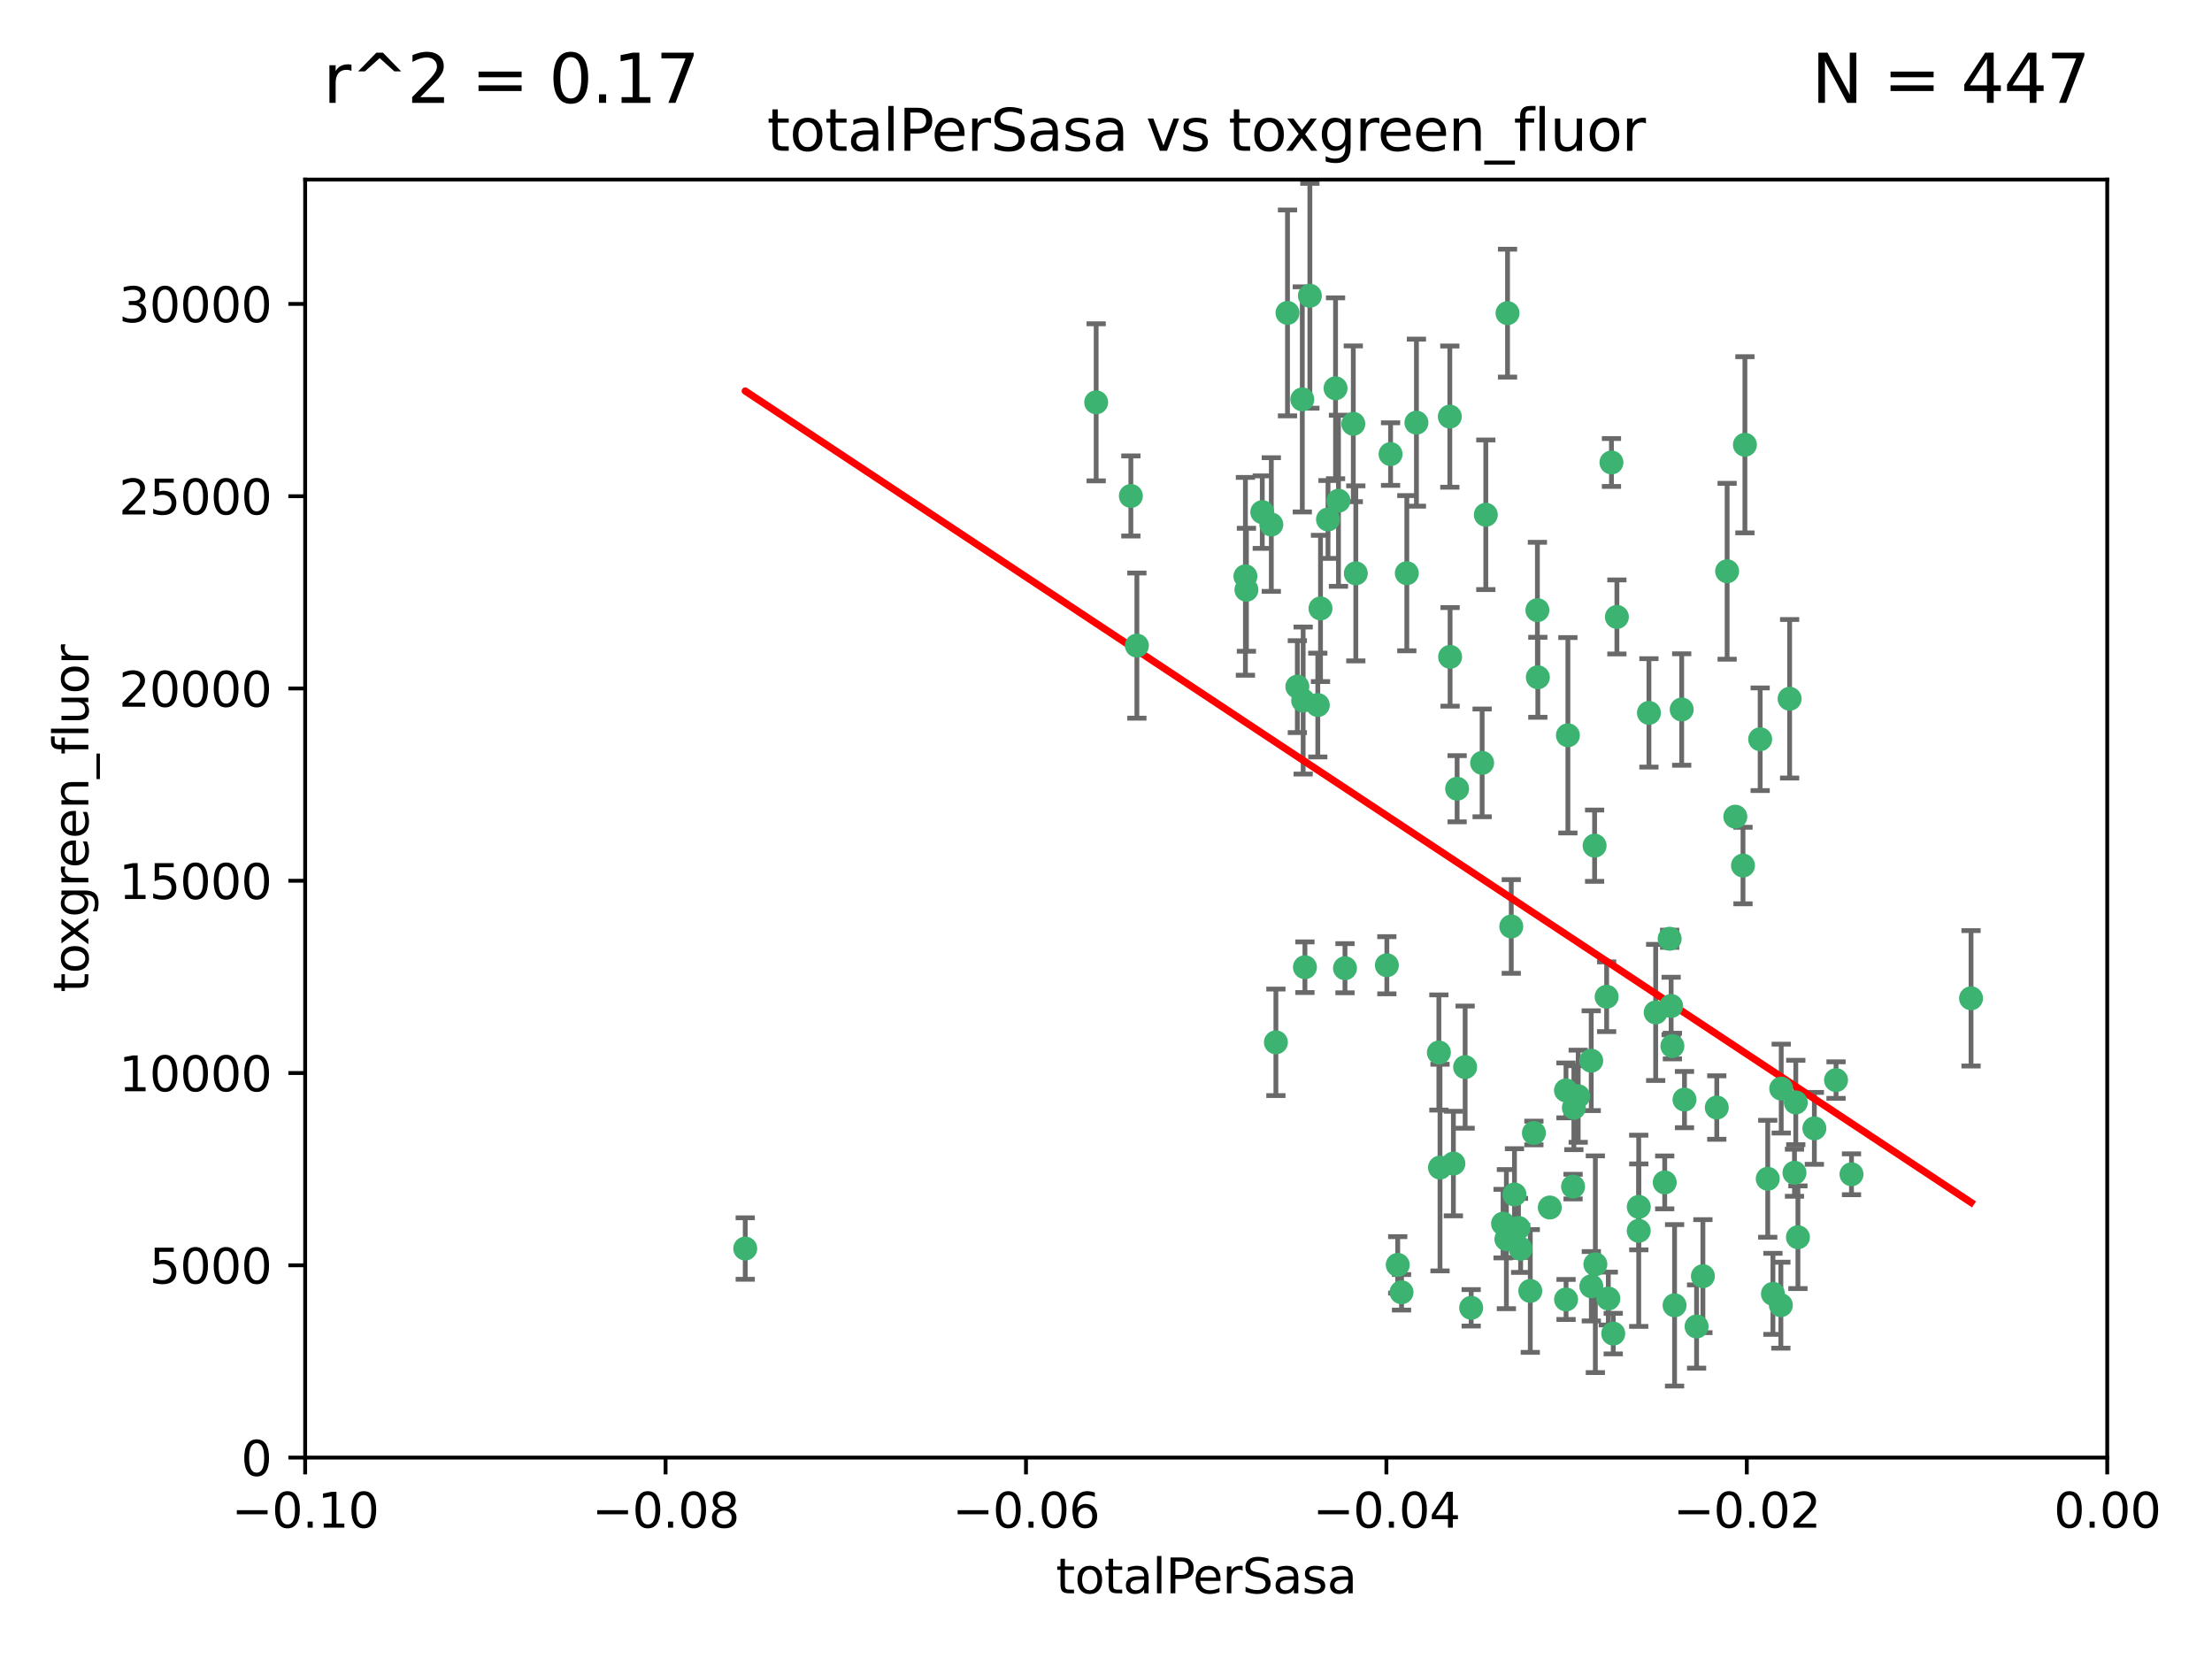 <?xml version="1.0" encoding="utf-8" standalone="no"?>
<!DOCTYPE svg PUBLIC "-//W3C//DTD SVG 1.1//EN"
  "http://www.w3.org/Graphics/SVG/1.1/DTD/svg11.dtd">
<svg xmlns:xlink="http://www.w3.org/1999/xlink" width="460.8pt" height="345.6pt" viewBox="0 0 460.8 345.6" xmlns="http://www.w3.org/2000/svg" version="1.1">
 <defs>
  <style type="text/css">*{stroke-linejoin: round; stroke-linecap: butt}</style>
 </defs>
 <g id="figure_1">
  <g id="patch_1">
   <path d="M 0 345.6 
L 460.8 345.6 
L 460.8 0 
L 0 0 
z
" style="fill: #ffffff"/>
  </g>
  <g id="axes_1">
   <g id="patch_2">
    <path d="M 63.571 303.64 
L 438.975 303.64 
L 438.975 37.411 
L 63.571 37.411 
z
" style="fill: #ffffff"/>
   </g>
   <g id="PathCollection_1">
    <defs>
     <path id="m0b438a6f74" d="M 0 1.118 
C 0.297 1.118 0.581 1 0.791 0.791 
C 1 0.581 1.118 0.297 1.118 0 
C 1.118 -0.297 1 -0.581 0.791 -0.791 
C 0.581 -1 0.297 -1.118 0 -1.118 
C -0.297 -1.118 -0.581 -1 -0.791 -0.791 
C -1 -0.581 -1.118 -0.297 -1.118 0 
C -1.118 0.297 -1 0.581 -0.791 0.791 
C -0.581 1 -0.297 1.118 0 1.118 
z
" style="stroke: #3cb371"/>
    </defs>
    <g clip-path="url(#p378d683552)">
     <use xlink:href="#m0b438a6f74" x="235.58" y="103.319" style="fill: #3cb371; stroke: #3cb371"/>
     <use xlink:href="#m0b438a6f74" x="268.211" y="65.184" style="fill: #3cb371; stroke: #3cb371"/>
     <use xlink:href="#m0b438a6f74" x="236.834" y="134.491" style="fill: #3cb371; stroke: #3cb371"/>
     <use xlink:href="#m0b438a6f74" x="275.085" y="126.749" style="fill: #3cb371; stroke: #3cb371"/>
     <use xlink:href="#m0b438a6f74" x="264.836" y="109.268" style="fill: #3cb371; stroke: #3cb371"/>
     <use xlink:href="#m0b438a6f74" x="271.293" y="83.201" style="fill: #3cb371; stroke: #3cb371"/>
     <use xlink:href="#m0b438a6f74" x="155.248" y="260.094" style="fill: #3cb371; stroke: #3cb371"/>
     <use xlink:href="#m0b438a6f74" x="228.352" y="83.811" style="fill: #3cb371; stroke: #3cb371"/>
     <use xlink:href="#m0b438a6f74" x="281.916" y="88.286" style="fill: #3cb371; stroke: #3cb371"/>
     <use xlink:href="#m0b438a6f74" x="270.262" y="143.039" style="fill: #3cb371; stroke: #3cb371"/>
     <use xlink:href="#m0b438a6f74" x="259.652" y="122.859" style="fill: #3cb371; stroke: #3cb371"/>
     <use xlink:href="#m0b438a6f74" x="259.444" y="120.054" style="fill: #3cb371; stroke: #3cb371"/>
     <use xlink:href="#m0b438a6f74" x="276.649" y="108.214" style="fill: #3cb371; stroke: #3cb371"/>
     <use xlink:href="#m0b438a6f74" x="278.828" y="104.315" style="fill: #3cb371; stroke: #3cb371"/>
     <use xlink:href="#m0b438a6f74" x="265.793" y="217.134" style="fill: #3cb371; stroke: #3cb371"/>
     <use xlink:href="#m0b438a6f74" x="272.871" y="61.614" style="fill: #3cb371; stroke: #3cb371"/>
     <use xlink:href="#m0b438a6f74" x="271.473" y="145.935" style="fill: #3cb371; stroke: #3cb371"/>
     <use xlink:href="#m0b438a6f74" x="295.068" y="88.045" style="fill: #3cb371; stroke: #3cb371"/>
     <use xlink:href="#m0b438a6f74" x="278.219" y="80.887" style="fill: #3cb371; stroke: #3cb371"/>
     <use xlink:href="#m0b438a6f74" x="282.441" y="119.44" style="fill: #3cb371; stroke: #3cb371"/>
     <use xlink:href="#m0b438a6f74" x="289.681" y="94.593" style="fill: #3cb371; stroke: #3cb371"/>
     <use xlink:href="#m0b438a6f74" x="262.954" y="106.684" style="fill: #3cb371; stroke: #3cb371"/>
     <use xlink:href="#m0b438a6f74" x="280.186" y="201.695" style="fill: #3cb371; stroke: #3cb371"/>
     <use xlink:href="#m0b438a6f74" x="302.023" y="86.787" style="fill: #3cb371; stroke: #3cb371"/>
     <use xlink:href="#m0b438a6f74" x="316.773" y="260.14" style="fill: #3cb371; stroke: #3cb371"/>
     <use xlink:href="#m0b438a6f74" x="319.539" y="236.024" style="fill: #3cb371; stroke: #3cb371"/>
     <use xlink:href="#m0b438a6f74" x="299.98" y="243.228" style="fill: #3cb371; stroke: #3cb371"/>
     <use xlink:href="#m0b438a6f74" x="335.696" y="96.341" style="fill: #3cb371; stroke: #3cb371"/>
     <use xlink:href="#m0b438a6f74" x="293.065" y="119.409" style="fill: #3cb371; stroke: #3cb371"/>
     <use xlink:href="#m0b438a6f74" x="314.046" y="65.233" style="fill: #3cb371; stroke: #3cb371"/>
     <use xlink:href="#m0b438a6f74" x="274.522" y="146.874" style="fill: #3cb371; stroke: #3cb371"/>
     <use xlink:href="#m0b438a6f74" x="271.842" y="201.487" style="fill: #3cb371; stroke: #3cb371"/>
     <use xlink:href="#m0b438a6f74" x="302.767" y="242.388" style="fill: #3cb371; stroke: #3cb371"/>
     <use xlink:href="#m0b438a6f74" x="288.908" y="201.077" style="fill: #3cb371; stroke: #3cb371"/>
     <use xlink:href="#m0b438a6f74" x="305.215" y="222.299" style="fill: #3cb371; stroke: #3cb371"/>
     <use xlink:href="#m0b438a6f74" x="313.116" y="254.906" style="fill: #3cb371; stroke: #3cb371"/>
     <use xlink:href="#m0b438a6f74" x="302.081" y="136.835" style="fill: #3cb371; stroke: #3cb371"/>
     <use xlink:href="#m0b438a6f74" x="309.521" y="107.234" style="fill: #3cb371; stroke: #3cb371"/>
     <use xlink:href="#m0b438a6f74" x="308.755" y="158.921" style="fill: #3cb371; stroke: #3cb371"/>
     <use xlink:href="#m0b438a6f74" x="291.964" y="269.209" style="fill: #3cb371; stroke: #3cb371"/>
     <use xlink:href="#m0b438a6f74" x="341.39" y="251.417" style="fill: #3cb371; stroke: #3cb371"/>
     <use xlink:href="#m0b438a6f74" x="320.359" y="141.091" style="fill: #3cb371; stroke: #3cb371"/>
     <use xlink:href="#m0b438a6f74" x="320.27" y="127.107" style="fill: #3cb371; stroke: #3cb371"/>
     <use xlink:href="#m0b438a6f74" x="322.853" y="251.547" style="fill: #3cb371; stroke: #3cb371"/>
     <use xlink:href="#m0b438a6f74" x="313.808" y="258.133" style="fill: #3cb371; stroke: #3cb371"/>
     <use xlink:href="#m0b438a6f74" x="291.173" y="263.497" style="fill: #3cb371; stroke: #3cb371"/>
     <use xlink:href="#m0b438a6f74" x="332.186" y="176.169" style="fill: #3cb371; stroke: #3cb371"/>
     <use xlink:href="#m0b438a6f74" x="303.545" y="164.309" style="fill: #3cb371; stroke: #3cb371"/>
     <use xlink:href="#m0b438a6f74" x="326.223" y="227.152" style="fill: #3cb371; stroke: #3cb371"/>
     <use xlink:href="#m0b438a6f74" x="314.824" y="193.002" style="fill: #3cb371; stroke: #3cb371"/>
     <use xlink:href="#m0b438a6f74" x="335.041" y="270.514" style="fill: #3cb371; stroke: #3cb371"/>
     <use xlink:href="#m0b438a6f74" x="331.504" y="267.951" style="fill: #3cb371; stroke: #3cb371"/>
     <use xlink:href="#m0b438a6f74" x="336.829" y="128.518" style="fill: #3cb371; stroke: #3cb371"/>
     <use xlink:href="#m0b438a6f74" x="336.066" y="277.818" style="fill: #3cb371; stroke: #3cb371"/>
     <use xlink:href="#m0b438a6f74" x="326.24" y="270.703" style="fill: #3cb371; stroke: #3cb371"/>
     <use xlink:href="#m0b438a6f74" x="306.473" y="272.443" style="fill: #3cb371; stroke: #3cb371"/>
     <use xlink:href="#m0b438a6f74" x="299.745" y="219.251" style="fill: #3cb371; stroke: #3cb371"/>
     <use xlink:href="#m0b438a6f74" x="332.341" y="263.364" style="fill: #3cb371; stroke: #3cb371"/>
     <use xlink:href="#m0b438a6f74" x="343.502" y="148.507" style="fill: #3cb371; stroke: #3cb371"/>
     <use xlink:href="#m0b438a6f74" x="315.493" y="248.836" style="fill: #3cb371; stroke: #3cb371"/>
     <use xlink:href="#m0b438a6f74" x="326.622" y="153.171" style="fill: #3cb371; stroke: #3cb371"/>
     <use xlink:href="#m0b438a6f74" x="328.767" y="228.365" style="fill: #3cb371; stroke: #3cb371"/>
     <use xlink:href="#m0b438a6f74" x="347.819" y="195.558" style="fill: #3cb371; stroke: #3cb371"/>
     <use xlink:href="#m0b438a6f74" x="348.393" y="217.914" style="fill: #3cb371; stroke: #3cb371"/>
     <use xlink:href="#m0b438a6f74" x="353.429" y="276.333" style="fill: #3cb371; stroke: #3cb371"/>
     <use xlink:href="#m0b438a6f74" x="344.91" y="210.91" style="fill: #3cb371; stroke: #3cb371"/>
     <use xlink:href="#m0b438a6f74" x="354.746" y="265.846" style="fill: #3cb371; stroke: #3cb371"/>
     <use xlink:href="#m0b438a6f74" x="334.691" y="207.64" style="fill: #3cb371; stroke: #3cb371"/>
     <use xlink:href="#m0b438a6f74" x="350.329" y="147.801" style="fill: #3cb371; stroke: #3cb371"/>
     <use xlink:href="#m0b438a6f74" x="357.638" y="230.72" style="fill: #3cb371; stroke: #3cb371"/>
     <use xlink:href="#m0b438a6f74" x="327.699" y="247.192" style="fill: #3cb371; stroke: #3cb371"/>
     <use xlink:href="#m0b438a6f74" x="363.098" y="180.307" style="fill: #3cb371; stroke: #3cb371"/>
     <use xlink:href="#m0b438a6f74" x="327.865" y="230.755" style="fill: #3cb371; stroke: #3cb371"/>
     <use xlink:href="#m0b438a6f74" x="346.792" y="246.317" style="fill: #3cb371; stroke: #3cb371"/>
     <use xlink:href="#m0b438a6f74" x="361.5" y="170.133" style="fill: #3cb371; stroke: #3cb371"/>
     <use xlink:href="#m0b438a6f74" x="348.844" y="271.92" style="fill: #3cb371; stroke: #3cb371"/>
     <use xlink:href="#m0b438a6f74" x="316.326" y="255.796" style="fill: #3cb371; stroke: #3cb371"/>
     <use xlink:href="#m0b438a6f74" x="331.48" y="220.964" style="fill: #3cb371; stroke: #3cb371"/>
     <use xlink:href="#m0b438a6f74" x="318.787" y="268.93" style="fill: #3cb371; stroke: #3cb371"/>
     <use xlink:href="#m0b438a6f74" x="348.129" y="209.566" style="fill: #3cb371; stroke: #3cb371"/>
     <use xlink:href="#m0b438a6f74" x="341.375" y="256.398" style="fill: #3cb371; stroke: #3cb371"/>
     <use xlink:href="#m0b438a6f74" x="350.909" y="229.064" style="fill: #3cb371; stroke: #3cb371"/>
     <use xlink:href="#m0b438a6f74" x="372.811" y="145.567" style="fill: #3cb371; stroke: #3cb371"/>
     <use xlink:href="#m0b438a6f74" x="363.497" y="92.655" style="fill: #3cb371; stroke: #3cb371"/>
     <use xlink:href="#m0b438a6f74" x="370.988" y="271.892" style="fill: #3cb371; stroke: #3cb371"/>
     <use xlink:href="#m0b438a6f74" x="359.792" y="119.004" style="fill: #3cb371; stroke: #3cb371"/>
     <use xlink:href="#m0b438a6f74" x="374.096" y="229.667" style="fill: #3cb371; stroke: #3cb371"/>
     <use xlink:href="#m0b438a6f74" x="374.542" y="257.738" style="fill: #3cb371; stroke: #3cb371"/>
     <use xlink:href="#m0b438a6f74" x="373.823" y="244.305" style="fill: #3cb371; stroke: #3cb371"/>
     <use xlink:href="#m0b438a6f74" x="368.254" y="245.561" style="fill: #3cb371; stroke: #3cb371"/>
     <use xlink:href="#m0b438a6f74" x="385.701" y="244.625" style="fill: #3cb371; stroke: #3cb371"/>
     <use xlink:href="#m0b438a6f74" x="371.061" y="226.772" style="fill: #3cb371; stroke: #3cb371"/>
     <use xlink:href="#m0b438a6f74" x="377.965" y="235.058" style="fill: #3cb371; stroke: #3cb371"/>
     <use xlink:href="#m0b438a6f74" x="369.335" y="269.529" style="fill: #3cb371; stroke: #3cb371"/>
     <use xlink:href="#m0b438a6f74" x="382.481" y="225.004" style="fill: #3cb371; stroke: #3cb371"/>
     <use xlink:href="#m0b438a6f74" x="366.674" y="153.996" style="fill: #3cb371; stroke: #3cb371"/>
     <use xlink:href="#m0b438a6f74" x="410.604" y="207.963" style="fill: #3cb371; stroke: #3cb371"/>
    </g>
   </g>
   <g id="matplotlib.axis_1">
    <g id="xtick_1">
     <g id="line2d_1">
      <defs>
       <path id="m99cd49e3c7" d="M 0 0 
L 0 3.5 
" style="stroke: #000000; stroke-width: 0.8"/>
      </defs>
      <g>
       <use xlink:href="#m99cd49e3c7" x="63.571" y="303.64" style="stroke: #000000; stroke-width: 0.8"/>
      </g>
     </g>
     <g id="text_1">
      <!-- −0.10 -->
      <g transform="translate(48.249 318.238)scale(0.1 -0.1)">
       <defs>
        <path id="DejaVuSans-2212" d="M 678 2272 
L 4684 2272 
L 4684 1741 
L 678 1741 
L 678 2272 
z
" transform="scale(0.016)"/>
        <path id="DejaVuSans-30" d="M 2034 4250 
Q 1547 4250 1301 3770 
Q 1056 3291 1056 2328 
Q 1056 1369 1301 889 
Q 1547 409 2034 409 
Q 2525 409 2770 889 
Q 3016 1369 3016 2328 
Q 3016 3291 2770 3770 
Q 2525 4250 2034 4250 
z
M 2034 4750 
Q 2819 4750 3233 4129 
Q 3647 3509 3647 2328 
Q 3647 1150 3233 529 
Q 2819 -91 2034 -91 
Q 1250 -91 836 529 
Q 422 1150 422 2328 
Q 422 3509 836 4129 
Q 1250 4750 2034 4750 
z
" transform="scale(0.016)"/>
        <path id="DejaVuSans-2e" d="M 684 794 
L 1344 794 
L 1344 0 
L 684 0 
L 684 794 
z
" transform="scale(0.016)"/>
        <path id="DejaVuSans-31" d="M 794 531 
L 1825 531 
L 1825 4091 
L 703 3866 
L 703 4441 
L 1819 4666 
L 2450 4666 
L 2450 531 
L 3481 531 
L 3481 0 
L 794 0 
L 794 531 
z
" transform="scale(0.016)"/>
       </defs>
       <use xlink:href="#DejaVuSans-2212"/>
       <use xlink:href="#DejaVuSans-30" x="83.789"/>
       <use xlink:href="#DejaVuSans-2e" x="147.412"/>
       <use xlink:href="#DejaVuSans-31" x="179.199"/>
       <use xlink:href="#DejaVuSans-30" x="242.822"/>
      </g>
     </g>
    </g>
    <g id="xtick_2">
     <g id="line2d_2">
      <g>
       <use xlink:href="#m99cd49e3c7" x="138.652" y="303.64" style="stroke: #000000; stroke-width: 0.8"/>
      </g>
     </g>
     <g id="text_2">
      <!-- −0.08 -->
      <g transform="translate(123.329 318.238)scale(0.1 -0.1)">
       <defs>
        <path id="DejaVuSans-38" d="M 2034 2216 
Q 1584 2216 1326 1975 
Q 1069 1734 1069 1313 
Q 1069 891 1326 650 
Q 1584 409 2034 409 
Q 2484 409 2743 651 
Q 3003 894 3003 1313 
Q 3003 1734 2745 1975 
Q 2488 2216 2034 2216 
z
M 1403 2484 
Q 997 2584 770 2862 
Q 544 3141 544 3541 
Q 544 4100 942 4425 
Q 1341 4750 2034 4750 
Q 2731 4750 3128 4425 
Q 3525 4100 3525 3541 
Q 3525 3141 3298 2862 
Q 3072 2584 2669 2484 
Q 3125 2378 3379 2068 
Q 3634 1759 3634 1313 
Q 3634 634 3220 271 
Q 2806 -91 2034 -91 
Q 1263 -91 848 271 
Q 434 634 434 1313 
Q 434 1759 690 2068 
Q 947 2378 1403 2484 
z
M 1172 3481 
Q 1172 3119 1398 2916 
Q 1625 2713 2034 2713 
Q 2441 2713 2670 2916 
Q 2900 3119 2900 3481 
Q 2900 3844 2670 4047 
Q 2441 4250 2034 4250 
Q 1625 4250 1398 4047 
Q 1172 3844 1172 3481 
z
" transform="scale(0.016)"/>
       </defs>
       <use xlink:href="#DejaVuSans-2212"/>
       <use xlink:href="#DejaVuSans-30" x="83.789"/>
       <use xlink:href="#DejaVuSans-2e" x="147.412"/>
       <use xlink:href="#DejaVuSans-30" x="179.199"/>
       <use xlink:href="#DejaVuSans-38" x="242.822"/>
      </g>
     </g>
    </g>
    <g id="xtick_3">
     <g id="line2d_3">
      <g>
       <use xlink:href="#m99cd49e3c7" x="213.733" y="303.64" style="stroke: #000000; stroke-width: 0.8"/>
      </g>
     </g>
     <g id="text_3">
      <!-- −0.06 -->
      <g transform="translate(198.41 318.238)scale(0.1 -0.1)">
       <defs>
        <path id="DejaVuSans-36" d="M 2113 2584 
Q 1688 2584 1439 2293 
Q 1191 2003 1191 1497 
Q 1191 994 1439 701 
Q 1688 409 2113 409 
Q 2538 409 2786 701 
Q 3034 994 3034 1497 
Q 3034 2003 2786 2293 
Q 2538 2584 2113 2584 
z
M 3366 4563 
L 3366 3988 
Q 3128 4100 2886 4159 
Q 2644 4219 2406 4219 
Q 1781 4219 1451 3797 
Q 1122 3375 1075 2522 
Q 1259 2794 1537 2939 
Q 1816 3084 2150 3084 
Q 2853 3084 3261 2657 
Q 3669 2231 3669 1497 
Q 3669 778 3244 343 
Q 2819 -91 2113 -91 
Q 1303 -91 875 529 
Q 447 1150 447 2328 
Q 447 3434 972 4092 
Q 1497 4750 2381 4750 
Q 2619 4750 2861 4703 
Q 3103 4656 3366 4563 
z
" transform="scale(0.016)"/>
       </defs>
       <use xlink:href="#DejaVuSans-2212"/>
       <use xlink:href="#DejaVuSans-30" x="83.789"/>
       <use xlink:href="#DejaVuSans-2e" x="147.412"/>
       <use xlink:href="#DejaVuSans-30" x="179.199"/>
       <use xlink:href="#DejaVuSans-36" x="242.822"/>
      </g>
     </g>
    </g>
    <g id="xtick_4">
     <g id="line2d_4">
      <g>
       <use xlink:href="#m99cd49e3c7" x="288.813" y="303.64" style="stroke: #000000; stroke-width: 0.8"/>
      </g>
     </g>
     <g id="text_4">
      <!-- −0.04 -->
      <g transform="translate(273.491 318.238)scale(0.1 -0.1)">
       <defs>
        <path id="DejaVuSans-34" d="M 2419 4116 
L 825 1625 
L 2419 1625 
L 2419 4116 
z
M 2253 4666 
L 3047 4666 
L 3047 1625 
L 3713 1625 
L 3713 1100 
L 3047 1100 
L 3047 0 
L 2419 0 
L 2419 1100 
L 313 1100 
L 313 1709 
L 2253 4666 
z
" transform="scale(0.016)"/>
       </defs>
       <use xlink:href="#DejaVuSans-2212"/>
       <use xlink:href="#DejaVuSans-30" x="83.789"/>
       <use xlink:href="#DejaVuSans-2e" x="147.412"/>
       <use xlink:href="#DejaVuSans-30" x="179.199"/>
       <use xlink:href="#DejaVuSans-34" x="242.822"/>
      </g>
     </g>
    </g>
    <g id="xtick_5">
     <g id="line2d_5">
      <g>
       <use xlink:href="#m99cd49e3c7" x="363.894" y="303.64" style="stroke: #000000; stroke-width: 0.8"/>
      </g>
     </g>
     <g id="text_5">
      <!-- −0.02 -->
      <g transform="translate(348.572 318.238)scale(0.1 -0.1)">
       <defs>
        <path id="DejaVuSans-32" d="M 1228 531 
L 3431 531 
L 3431 0 
L 469 0 
L 469 531 
Q 828 903 1448 1529 
Q 2069 2156 2228 2338 
Q 2531 2678 2651 2914 
Q 2772 3150 2772 3378 
Q 2772 3750 2511 3984 
Q 2250 4219 1831 4219 
Q 1534 4219 1204 4116 
Q 875 4013 500 3803 
L 500 4441 
Q 881 4594 1212 4672 
Q 1544 4750 1819 4750 
Q 2544 4750 2975 4387 
Q 3406 4025 3406 3419 
Q 3406 3131 3298 2873 
Q 3191 2616 2906 2266 
Q 2828 2175 2409 1742 
Q 1991 1309 1228 531 
z
" transform="scale(0.016)"/>
       </defs>
       <use xlink:href="#DejaVuSans-2212"/>
       <use xlink:href="#DejaVuSans-30" x="83.789"/>
       <use xlink:href="#DejaVuSans-2e" x="147.412"/>
       <use xlink:href="#DejaVuSans-30" x="179.199"/>
       <use xlink:href="#DejaVuSans-32" x="242.822"/>
      </g>
     </g>
    </g>
    <g id="xtick_6">
     <g id="line2d_6">
      <g>
       <use xlink:href="#m99cd49e3c7" x="438.975" y="303.64" style="stroke: #000000; stroke-width: 0.8"/>
      </g>
     </g>
     <g id="text_6">
      <!-- 0.00 -->
      <g transform="translate(427.842 318.238)scale(0.1 -0.1)">
       <use xlink:href="#DejaVuSans-30"/>
       <use xlink:href="#DejaVuSans-2e" x="63.623"/>
       <use xlink:href="#DejaVuSans-30" x="95.41"/>
       <use xlink:href="#DejaVuSans-30" x="159.033"/>
      </g>
     </g>
    </g>
    <g id="text_7">
     <!-- totalPerSasa -->
     <g transform="translate(219.968 331.917)scale(0.1 -0.1)">
      <defs>
       <path id="DejaVuSans-74" d="M 1172 4494 
L 1172 3500 
L 2356 3500 
L 2356 3053 
L 1172 3053 
L 1172 1153 
Q 1172 725 1289 603 
Q 1406 481 1766 481 
L 2356 481 
L 2356 0 
L 1766 0 
Q 1100 0 847 248 
Q 594 497 594 1153 
L 594 3053 
L 172 3053 
L 172 3500 
L 594 3500 
L 594 4494 
L 1172 4494 
z
" transform="scale(0.016)"/>
       <path id="DejaVuSans-6f" d="M 1959 3097 
Q 1497 3097 1228 2736 
Q 959 2375 959 1747 
Q 959 1119 1226 758 
Q 1494 397 1959 397 
Q 2419 397 2687 759 
Q 2956 1122 2956 1747 
Q 2956 2369 2687 2733 
Q 2419 3097 1959 3097 
z
M 1959 3584 
Q 2709 3584 3137 3096 
Q 3566 2609 3566 1747 
Q 3566 888 3137 398 
Q 2709 -91 1959 -91 
Q 1206 -91 779 398 
Q 353 888 353 1747 
Q 353 2609 779 3096 
Q 1206 3584 1959 3584 
z
" transform="scale(0.016)"/>
       <path id="DejaVuSans-61" d="M 2194 1759 
Q 1497 1759 1228 1600 
Q 959 1441 959 1056 
Q 959 750 1161 570 
Q 1363 391 1709 391 
Q 2188 391 2477 730 
Q 2766 1069 2766 1631 
L 2766 1759 
L 2194 1759 
z
M 3341 1997 
L 3341 0 
L 2766 0 
L 2766 531 
Q 2569 213 2275 61 
Q 1981 -91 1556 -91 
Q 1019 -91 701 211 
Q 384 513 384 1019 
Q 384 1609 779 1909 
Q 1175 2209 1959 2209 
L 2766 2209 
L 2766 2266 
Q 2766 2663 2505 2880 
Q 2244 3097 1772 3097 
Q 1472 3097 1187 3025 
Q 903 2953 641 2809 
L 641 3341 
Q 956 3463 1253 3523 
Q 1550 3584 1831 3584 
Q 2591 3584 2966 3190 
Q 3341 2797 3341 1997 
z
" transform="scale(0.016)"/>
       <path id="DejaVuSans-6c" d="M 603 4863 
L 1178 4863 
L 1178 0 
L 603 0 
L 603 4863 
z
" transform="scale(0.016)"/>
       <path id="DejaVuSans-50" d="M 1259 4147 
L 1259 2394 
L 2053 2394 
Q 2494 2394 2734 2622 
Q 2975 2850 2975 3272 
Q 2975 3691 2734 3919 
Q 2494 4147 2053 4147 
L 1259 4147 
z
M 628 4666 
L 2053 4666 
Q 2838 4666 3239 4311 
Q 3641 3956 3641 3272 
Q 3641 2581 3239 2228 
Q 2838 1875 2053 1875 
L 1259 1875 
L 1259 0 
L 628 0 
L 628 4666 
z
" transform="scale(0.016)"/>
       <path id="DejaVuSans-65" d="M 3597 1894 
L 3597 1613 
L 953 1613 
Q 991 1019 1311 708 
Q 1631 397 2203 397 
Q 2534 397 2845 478 
Q 3156 559 3463 722 
L 3463 178 
Q 3153 47 2828 -22 
Q 2503 -91 2169 -91 
Q 1331 -91 842 396 
Q 353 884 353 1716 
Q 353 2575 817 3079 
Q 1281 3584 2069 3584 
Q 2775 3584 3186 3129 
Q 3597 2675 3597 1894 
z
M 3022 2063 
Q 3016 2534 2758 2815 
Q 2500 3097 2075 3097 
Q 1594 3097 1305 2825 
Q 1016 2553 972 2059 
L 3022 2063 
z
" transform="scale(0.016)"/>
       <path id="DejaVuSans-72" d="M 2631 2963 
Q 2534 3019 2420 3045 
Q 2306 3072 2169 3072 
Q 1681 3072 1420 2755 
Q 1159 2438 1159 1844 
L 1159 0 
L 581 0 
L 581 3500 
L 1159 3500 
L 1159 2956 
Q 1341 3275 1631 3429 
Q 1922 3584 2338 3584 
Q 2397 3584 2469 3576 
Q 2541 3569 2628 3553 
L 2631 2963 
z
" transform="scale(0.016)"/>
       <path id="DejaVuSans-53" d="M 3425 4513 
L 3425 3897 
Q 3066 4069 2747 4153 
Q 2428 4238 2131 4238 
Q 1616 4238 1336 4038 
Q 1056 3838 1056 3469 
Q 1056 3159 1242 3001 
Q 1428 2844 1947 2747 
L 2328 2669 
Q 3034 2534 3370 2195 
Q 3706 1856 3706 1288 
Q 3706 609 3251 259 
Q 2797 -91 1919 -91 
Q 1588 -91 1214 -16 
Q 841 59 441 206 
L 441 856 
Q 825 641 1194 531 
Q 1563 422 1919 422 
Q 2459 422 2753 634 
Q 3047 847 3047 1241 
Q 3047 1584 2836 1778 
Q 2625 1972 2144 2069 
L 1759 2144 
Q 1053 2284 737 2584 
Q 422 2884 422 3419 
Q 422 4038 858 4394 
Q 1294 4750 2059 4750 
Q 2388 4750 2728 4690 
Q 3069 4631 3425 4513 
z
" transform="scale(0.016)"/>
       <path id="DejaVuSans-73" d="M 2834 3397 
L 2834 2853 
Q 2591 2978 2328 3040 
Q 2066 3103 1784 3103 
Q 1356 3103 1142 2972 
Q 928 2841 928 2578 
Q 928 2378 1081 2264 
Q 1234 2150 1697 2047 
L 1894 2003 
Q 2506 1872 2764 1633 
Q 3022 1394 3022 966 
Q 3022 478 2636 193 
Q 2250 -91 1575 -91 
Q 1294 -91 989 -36 
Q 684 19 347 128 
L 347 722 
Q 666 556 975 473 
Q 1284 391 1588 391 
Q 1994 391 2212 530 
Q 2431 669 2431 922 
Q 2431 1156 2273 1281 
Q 2116 1406 1581 1522 
L 1381 1569 
Q 847 1681 609 1914 
Q 372 2147 372 2553 
Q 372 3047 722 3315 
Q 1072 3584 1716 3584 
Q 2034 3584 2315 3537 
Q 2597 3491 2834 3397 
z
" transform="scale(0.016)"/>
      </defs>
      <use xlink:href="#DejaVuSans-74"/>
      <use xlink:href="#DejaVuSans-6f" x="39.209"/>
      <use xlink:href="#DejaVuSans-74" x="100.391"/>
      <use xlink:href="#DejaVuSans-61" x="139.6"/>
      <use xlink:href="#DejaVuSans-6c" x="200.879"/>
      <use xlink:href="#DejaVuSans-50" x="228.662"/>
      <use xlink:href="#DejaVuSans-65" x="285.34"/>
      <use xlink:href="#DejaVuSans-72" x="346.863"/>
      <use xlink:href="#DejaVuSans-53" x="387.977"/>
      <use xlink:href="#DejaVuSans-61" x="451.453"/>
      <use xlink:href="#DejaVuSans-73" x="512.732"/>
      <use xlink:href="#DejaVuSans-61" x="564.832"/>
     </g>
    </g>
   </g>
   <g id="matplotlib.axis_2">
    <g id="ytick_1">
     <g id="line2d_7">
      <defs>
       <path id="m82c49afd11" d="M 0 0 
L -3.5 0 
" style="stroke: #000000; stroke-width: 0.8"/>
      </defs>
      <g>
       <use xlink:href="#m82c49afd11" x="63.571" y="303.64" style="stroke: #000000; stroke-width: 0.8"/>
      </g>
     </g>
     <g id="text_8">
      <!-- 0 -->
      <g transform="translate(50.209 307.439)scale(0.1 -0.1)">
       <use xlink:href="#DejaVuSans-30"/>
      </g>
     </g>
    </g>
    <g id="ytick_2">
     <g id="line2d_8">
      <g>
       <use xlink:href="#m82c49afd11" x="63.571" y="263.586" style="stroke: #000000; stroke-width: 0.8"/>
      </g>
     </g>
     <g id="text_9">
      <!-- 5000 -->
      <g transform="translate(31.121 267.385)scale(0.1 -0.1)">
       <defs>
        <path id="DejaVuSans-35" d="M 691 4666 
L 3169 4666 
L 3169 4134 
L 1269 4134 
L 1269 2991 
Q 1406 3038 1543 3061 
Q 1681 3084 1819 3084 
Q 2600 3084 3056 2656 
Q 3513 2228 3513 1497 
Q 3513 744 3044 326 
Q 2575 -91 1722 -91 
Q 1428 -91 1123 -41 
Q 819 9 494 109 
L 494 744 
Q 775 591 1075 516 
Q 1375 441 1709 441 
Q 2250 441 2565 725 
Q 2881 1009 2881 1497 
Q 2881 1984 2565 2268 
Q 2250 2553 1709 2553 
Q 1456 2553 1204 2497 
Q 953 2441 691 2322 
L 691 4666 
z
" transform="scale(0.016)"/>
       </defs>
       <use xlink:href="#DejaVuSans-35"/>
       <use xlink:href="#DejaVuSans-30" x="63.623"/>
       <use xlink:href="#DejaVuSans-30" x="127.246"/>
       <use xlink:href="#DejaVuSans-30" x="190.869"/>
      </g>
     </g>
    </g>
    <g id="ytick_3">
     <g id="line2d_9">
      <g>
       <use xlink:href="#m82c49afd11" x="63.571" y="223.532" style="stroke: #000000; stroke-width: 0.8"/>
      </g>
     </g>
     <g id="text_10">
      <!-- 10000 -->
      <g transform="translate(24.759 227.331)scale(0.1 -0.1)">
       <use xlink:href="#DejaVuSans-31"/>
       <use xlink:href="#DejaVuSans-30" x="63.623"/>
       <use xlink:href="#DejaVuSans-30" x="127.246"/>
       <use xlink:href="#DejaVuSans-30" x="190.869"/>
       <use xlink:href="#DejaVuSans-30" x="254.492"/>
      </g>
     </g>
    </g>
    <g id="ytick_4">
     <g id="line2d_10">
      <g>
       <use xlink:href="#m82c49afd11" x="63.571" y="183.478" style="stroke: #000000; stroke-width: 0.8"/>
      </g>
     </g>
     <g id="text_11">
      <!-- 15000 -->
      <g transform="translate(24.759 187.278)scale(0.1 -0.1)">
       <use xlink:href="#DejaVuSans-31"/>
       <use xlink:href="#DejaVuSans-35" x="63.623"/>
       <use xlink:href="#DejaVuSans-30" x="127.246"/>
       <use xlink:href="#DejaVuSans-30" x="190.869"/>
       <use xlink:href="#DejaVuSans-30" x="254.492"/>
      </g>
     </g>
    </g>
    <g id="ytick_5">
     <g id="line2d_11">
      <g>
       <use xlink:href="#m82c49afd11" x="63.571" y="143.424" style="stroke: #000000; stroke-width: 0.8"/>
      </g>
     </g>
     <g id="text_12">
      <!-- 20000 -->
      <g transform="translate(24.759 147.224)scale(0.1 -0.1)">
       <use xlink:href="#DejaVuSans-32"/>
       <use xlink:href="#DejaVuSans-30" x="63.623"/>
       <use xlink:href="#DejaVuSans-30" x="127.246"/>
       <use xlink:href="#DejaVuSans-30" x="190.869"/>
       <use xlink:href="#DejaVuSans-30" x="254.492"/>
      </g>
     </g>
    </g>
    <g id="ytick_6">
     <g id="line2d_12">
      <g>
       <use xlink:href="#m82c49afd11" x="63.571" y="103.371" style="stroke: #000000; stroke-width: 0.8"/>
      </g>
     </g>
     <g id="text_13">
      <!-- 25000 -->
      <g transform="translate(24.759 107.17)scale(0.1 -0.1)">
       <use xlink:href="#DejaVuSans-32"/>
       <use xlink:href="#DejaVuSans-35" x="63.623"/>
       <use xlink:href="#DejaVuSans-30" x="127.246"/>
       <use xlink:href="#DejaVuSans-30" x="190.869"/>
       <use xlink:href="#DejaVuSans-30" x="254.492"/>
      </g>
     </g>
    </g>
    <g id="ytick_7">
     <g id="line2d_13">
      <g>
       <use xlink:href="#m82c49afd11" x="63.571" y="63.317" style="stroke: #000000; stroke-width: 0.8"/>
      </g>
     </g>
     <g id="text_14">
      <!-- 30000 -->
      <g transform="translate(24.759 67.116)scale(0.1 -0.1)">
       <defs>
        <path id="DejaVuSans-33" d="M 2597 2516 
Q 3050 2419 3304 2112 
Q 3559 1806 3559 1356 
Q 3559 666 3084 287 
Q 2609 -91 1734 -91 
Q 1441 -91 1130 -33 
Q 819 25 488 141 
L 488 750 
Q 750 597 1062 519 
Q 1375 441 1716 441 
Q 2309 441 2620 675 
Q 2931 909 2931 1356 
Q 2931 1769 2642 2001 
Q 2353 2234 1838 2234 
L 1294 2234 
L 1294 2753 
L 1863 2753 
Q 2328 2753 2575 2939 
Q 2822 3125 2822 3475 
Q 2822 3834 2567 4026 
Q 2313 4219 1838 4219 
Q 1578 4219 1281 4162 
Q 984 4106 628 3988 
L 628 4550 
Q 988 4650 1302 4700 
Q 1616 4750 1894 4750 
Q 2613 4750 3031 4423 
Q 3450 4097 3450 3541 
Q 3450 3153 3228 2886 
Q 3006 2619 2597 2516 
z
" transform="scale(0.016)"/>
       </defs>
       <use xlink:href="#DejaVuSans-33"/>
       <use xlink:href="#DejaVuSans-30" x="63.623"/>
       <use xlink:href="#DejaVuSans-30" x="127.246"/>
       <use xlink:href="#DejaVuSans-30" x="190.869"/>
       <use xlink:href="#DejaVuSans-30" x="254.492"/>
      </g>
     </g>
    </g>
    <g id="text_15">
     <!-- toxgreen_fluor -->
     <g transform="translate(18.401 206.72)rotate(-90)scale(0.1 -0.1)">
      <defs>
       <path id="DejaVuSans-78" d="M 3513 3500 
L 2247 1797 
L 3578 0 
L 2900 0 
L 1881 1375 
L 863 0 
L 184 0 
L 1544 1831 
L 300 3500 
L 978 3500 
L 1906 2253 
L 2834 3500 
L 3513 3500 
z
" transform="scale(0.016)"/>
       <path id="DejaVuSans-67" d="M 2906 1791 
Q 2906 2416 2648 2759 
Q 2391 3103 1925 3103 
Q 1463 3103 1205 2759 
Q 947 2416 947 1791 
Q 947 1169 1205 825 
Q 1463 481 1925 481 
Q 2391 481 2648 825 
Q 2906 1169 2906 1791 
z
M 3481 434 
Q 3481 -459 3084 -895 
Q 2688 -1331 1869 -1331 
Q 1566 -1331 1297 -1286 
Q 1028 -1241 775 -1147 
L 775 -588 
Q 1028 -725 1275 -790 
Q 1522 -856 1778 -856 
Q 2344 -856 2625 -561 
Q 2906 -266 2906 331 
L 2906 616 
Q 2728 306 2450 153 
Q 2172 0 1784 0 
Q 1141 0 747 490 
Q 353 981 353 1791 
Q 353 2603 747 3093 
Q 1141 3584 1784 3584 
Q 2172 3584 2450 3431 
Q 2728 3278 2906 2969 
L 2906 3500 
L 3481 3500 
L 3481 434 
z
" transform="scale(0.016)"/>
       <path id="DejaVuSans-6e" d="M 3513 2113 
L 3513 0 
L 2938 0 
L 2938 2094 
Q 2938 2591 2744 2837 
Q 2550 3084 2163 3084 
Q 1697 3084 1428 2787 
Q 1159 2491 1159 1978 
L 1159 0 
L 581 0 
L 581 3500 
L 1159 3500 
L 1159 2956 
Q 1366 3272 1645 3428 
Q 1925 3584 2291 3584 
Q 2894 3584 3203 3211 
Q 3513 2838 3513 2113 
z
" transform="scale(0.016)"/>
       <path id="DejaVuSans-5f" d="M 3263 -1063 
L 3263 -1509 
L -63 -1509 
L -63 -1063 
L 3263 -1063 
z
" transform="scale(0.016)"/>
       <path id="DejaVuSans-66" d="M 2375 4863 
L 2375 4384 
L 1825 4384 
Q 1516 4384 1395 4259 
Q 1275 4134 1275 3809 
L 1275 3500 
L 2222 3500 
L 2222 3053 
L 1275 3053 
L 1275 0 
L 697 0 
L 697 3053 
L 147 3053 
L 147 3500 
L 697 3500 
L 697 3744 
Q 697 4328 969 4595 
Q 1241 4863 1831 4863 
L 2375 4863 
z
" transform="scale(0.016)"/>
       <path id="DejaVuSans-75" d="M 544 1381 
L 544 3500 
L 1119 3500 
L 1119 1403 
Q 1119 906 1312 657 
Q 1506 409 1894 409 
Q 2359 409 2629 706 
Q 2900 1003 2900 1516 
L 2900 3500 
L 3475 3500 
L 3475 0 
L 2900 0 
L 2900 538 
Q 2691 219 2414 64 
Q 2138 -91 1772 -91 
Q 1169 -91 856 284 
Q 544 659 544 1381 
z
M 1991 3584 
L 1991 3584 
z
" transform="scale(0.016)"/>
      </defs>
      <use xlink:href="#DejaVuSans-74"/>
      <use xlink:href="#DejaVuSans-6f" x="39.209"/>
      <use xlink:href="#DejaVuSans-78" x="97.266"/>
      <use xlink:href="#DejaVuSans-67" x="156.445"/>
      <use xlink:href="#DejaVuSans-72" x="219.922"/>
      <use xlink:href="#DejaVuSans-65" x="258.785"/>
      <use xlink:href="#DejaVuSans-65" x="320.309"/>
      <use xlink:href="#DejaVuSans-6e" x="381.832"/>
      <use xlink:href="#DejaVuSans-5f" x="445.211"/>
      <use xlink:href="#DejaVuSans-66" x="495.211"/>
      <use xlink:href="#DejaVuSans-6c" x="530.416"/>
      <use xlink:href="#DejaVuSans-75" x="558.199"/>
      <use xlink:href="#DejaVuSans-6f" x="621.578"/>
      <use xlink:href="#DejaVuSans-72" x="682.76"/>
     </g>
    </g>
   </g>
   <g id="LineCollection_1">
    <path d="M 235.58 111.662 
L 235.58 94.976 
" clip-path="url(#p378d683552)" style="fill: none; stroke: #696969"/>
    <path d="M 268.211 86.629 
L 268.211 43.739 
" clip-path="url(#p378d683552)" style="fill: none; stroke: #696969"/>
    <path d="M 236.834 149.606 
L 236.834 119.375 
" clip-path="url(#p378d683552)" style="fill: none; stroke: #696969"/>
    <path d="M 275.085 141.983 
L 275.085 111.515 
" clip-path="url(#p378d683552)" style="fill: none; stroke: #696969"/>
    <path d="M 264.836 123.191 
L 264.836 95.346 
" clip-path="url(#p378d683552)" style="fill: none; stroke: #696969"/>
    <path d="M 271.293 106.648 
L 271.293 59.753 
" clip-path="url(#p378d683552)" style="fill: none; stroke: #696969"/>
    <path d="M 155.248 266.497 
L 155.248 253.692 
" clip-path="url(#p378d683552)" style="fill: none; stroke: #696969"/>
    <path d="M 228.352 100.173 
L 228.352 67.45 
" clip-path="url(#p378d683552)" style="fill: none; stroke: #696969"/>
    <path d="M 281.916 104.51 
L 281.916 72.063 
" clip-path="url(#p378d683552)" style="fill: none; stroke: #696969"/>
    <path d="M 270.262 152.61 
L 270.262 133.468 
" clip-path="url(#p378d683552)" style="fill: none; stroke: #696969"/>
    <path d="M 259.652 135.667 
L 259.652 110.051 
" clip-path="url(#p378d683552)" style="fill: none; stroke: #696969"/>
    <path d="M 259.444 140.659 
L 259.444 99.45 
" clip-path="url(#p378d683552)" style="fill: none; stroke: #696969"/>
    <path d="M 276.649 116.326 
L 276.649 100.101 
" clip-path="url(#p378d683552)" style="fill: none; stroke: #696969"/>
    <path d="M 278.828 122.133 
L 278.828 86.497 
" clip-path="url(#p378d683552)" style="fill: none; stroke: #696969"/>
    <path d="M 265.793 228.233 
L 265.793 206.035 
" clip-path="url(#p378d683552)" style="fill: none; stroke: #696969"/>
    <path d="M 272.871 85.029 
L 272.871 38.199 
" clip-path="url(#p378d683552)" style="fill: none; stroke: #696969"/>
    <path d="M 271.473 161.248 
L 271.473 130.622 
" clip-path="url(#p378d683552)" style="fill: none; stroke: #696969"/>
    <path d="M 295.068 105.444 
L 295.068 70.646 
" clip-path="url(#p378d683552)" style="fill: none; stroke: #696969"/>
    <path d="M 278.219 99.727 
L 278.219 62.047 
" clip-path="url(#p378d683552)" style="fill: none; stroke: #696969"/>
    <path d="M 282.441 137.675 
L 282.441 101.206 
" clip-path="url(#p378d683552)" style="fill: none; stroke: #696969"/>
    <path d="M 289.681 101.108 
L 289.681 88.078 
" clip-path="url(#p378d683552)" style="fill: none; stroke: #696969"/>
    <path d="M 262.954 114.235 
L 262.954 99.134 
" clip-path="url(#p378d683552)" style="fill: none; stroke: #696969"/>
    <path d="M 280.186 206.809 
L 280.186 196.58 
" clip-path="url(#p378d683552)" style="fill: none; stroke: #696969"/>
    <path d="M 302.023 101.495 
L 302.023 72.08 
" clip-path="url(#p378d683552)" style="fill: none; stroke: #696969"/>
    <path d="M 316.773 265.065 
L 316.773 255.214 
" clip-path="url(#p378d683552)" style="fill: none; stroke: #696969"/>
    <path d="M 319.539 238.492 
L 319.539 233.557 
" clip-path="url(#p378d683552)" style="fill: none; stroke: #696969"/>
    <path d="M 299.98 264.748 
L 299.98 221.708 
" clip-path="url(#p378d683552)" style="fill: none; stroke: #696969"/>
    <path d="M 335.696 101.329 
L 335.696 91.353 
" clip-path="url(#p378d683552)" style="fill: none; stroke: #696969"/>
    <path d="M 293.065 135.574 
L 293.065 103.243 
" clip-path="url(#p378d683552)" style="fill: none; stroke: #696969"/>
    <path d="M 314.046 78.556 
L 314.046 51.911 
" clip-path="url(#p378d683552)" style="fill: none; stroke: #696969"/>
    <path d="M 274.522 157.684 
L 274.522 136.065 
" clip-path="url(#p378d683552)" style="fill: none; stroke: #696969"/>
    <path d="M 271.842 206.761 
L 271.842 196.213 
" clip-path="url(#p378d683552)" style="fill: none; stroke: #696969"/>
    <path d="M 302.767 253.279 
L 302.767 231.496 
" clip-path="url(#p378d683552)" style="fill: none; stroke: #696969"/>
    <path d="M 288.908 207.031 
L 288.908 195.122 
" clip-path="url(#p378d683552)" style="fill: none; stroke: #696969"/>
    <path d="M 305.215 235.023 
L 305.215 209.574 
" clip-path="url(#p378d683552)" style="fill: none; stroke: #696969"/>
    <path d="M 313.116 262.048 
L 313.116 247.764 
" clip-path="url(#p378d683552)" style="fill: none; stroke: #696969"/>
    <path d="M 302.081 147.104 
L 302.081 126.566 
" clip-path="url(#p378d683552)" style="fill: none; stroke: #696969"/>
    <path d="M 309.521 122.819 
L 309.521 91.649 
" clip-path="url(#p378d683552)" style="fill: none; stroke: #696969"/>
    <path d="M 308.755 170.147 
L 308.755 147.694 
" clip-path="url(#p378d683552)" style="fill: none; stroke: #696969"/>
    <path d="M 291.964 272.908 
L 291.964 265.511 
" clip-path="url(#p378d683552)" style="fill: none; stroke: #696969"/>
    <path d="M 341.39 260.365 
L 341.39 242.469 
" clip-path="url(#p378d683552)" style="fill: none; stroke: #696969"/>
    <path d="M 320.359 149.421 
L 320.359 132.76 
" clip-path="url(#p378d683552)" style="fill: none; stroke: #696969"/>
    <path d="M 320.27 141.248 
L 320.27 112.967 
" clip-path="url(#p378d683552)" style="fill: none; stroke: #696969"/>
    <path d="M 322.853 252.228 
L 322.853 250.867 
" clip-path="url(#p378d683552)" style="fill: none; stroke: #696969"/>
    <path d="M 313.808 272.621 
L 313.808 243.644 
" clip-path="url(#p378d683552)" style="fill: none; stroke: #696969"/>
    <path d="M 291.173 269.377 
L 291.173 257.616 
" clip-path="url(#p378d683552)" style="fill: none; stroke: #696969"/>
    <path d="M 332.186 183.597 
L 332.186 168.741 
" clip-path="url(#p378d683552)" style="fill: none; stroke: #696969"/>
    <path d="M 303.545 171.2 
L 303.545 157.418 
" clip-path="url(#p378d683552)" style="fill: none; stroke: #696969"/>
    <path d="M 326.223 232.87 
L 326.223 221.434 
" clip-path="url(#p378d683552)" style="fill: none; stroke: #696969"/>
    <path d="M 314.824 202.754 
L 314.824 183.249 
" clip-path="url(#p378d683552)" style="fill: none; stroke: #696969"/>
    <path d="M 335.041 276.02 
L 335.041 265.008 
" clip-path="url(#p378d683552)" style="fill: none; stroke: #696969"/>
    <path d="M 331.504 275.179 
L 331.504 260.723 
" clip-path="url(#p378d683552)" style="fill: none; stroke: #696969"/>
    <path d="M 336.829 136.228 
L 336.829 120.808 
" clip-path="url(#p378d683552)" style="fill: none; stroke: #696969"/>
    <path d="M 336.066 282.042 
L 336.066 273.593 
" clip-path="url(#p378d683552)" style="fill: none; stroke: #696969"/>
    <path d="M 326.24 274.871 
L 326.24 266.536 
" clip-path="url(#p378d683552)" style="fill: none; stroke: #696969"/>
    <path d="M 306.473 276.237 
L 306.473 268.649 
" clip-path="url(#p378d683552)" style="fill: none; stroke: #696969"/>
    <path d="M 299.745 231.246 
L 299.745 207.255 
" clip-path="url(#p378d683552)" style="fill: none; stroke: #696969"/>
    <path d="M 332.341 285.938 
L 332.341 240.791 
" clip-path="url(#p378d683552)" style="fill: none; stroke: #696969"/>
    <path d="M 343.502 159.798 
L 343.502 137.216 
" clip-path="url(#p378d683552)" style="fill: none; stroke: #696969"/>
    <path d="M 315.493 258.377 
L 315.493 239.295 
" clip-path="url(#p378d683552)" style="fill: none; stroke: #696969"/>
    <path d="M 326.622 173.526 
L 326.622 132.815 
" clip-path="url(#p378d683552)" style="fill: none; stroke: #696969"/>
    <path d="M 328.767 237.963 
L 328.767 218.767 
" clip-path="url(#p378d683552)" style="fill: none; stroke: #696969"/>
    <path d="M 347.819 197.349 
L 347.819 193.767 
" clip-path="url(#p378d683552)" style="fill: none; stroke: #696969"/>
    <path d="M 348.393 220.584 
L 348.393 215.244 
" clip-path="url(#p378d683552)" style="fill: none; stroke: #696969"/>
    <path d="M 353.429 285.006 
L 353.429 267.659 
" clip-path="url(#p378d683552)" style="fill: none; stroke: #696969"/>
    <path d="M 344.91 225.089 
L 344.91 196.731 
" clip-path="url(#p378d683552)" style="fill: none; stroke: #696969"/>
    <path d="M 354.746 277.617 
L 354.746 254.074 
" clip-path="url(#p378d683552)" style="fill: none; stroke: #696969"/>
    <path d="M 334.691 214.898 
L 334.691 200.382 
" clip-path="url(#p378d683552)" style="fill: none; stroke: #696969"/>
    <path d="M 350.329 159.413 
L 350.329 136.19 
" clip-path="url(#p378d683552)" style="fill: none; stroke: #696969"/>
    <path d="M 357.638 237.332 
L 357.638 224.107 
" clip-path="url(#p378d683552)" style="fill: none; stroke: #696969"/>
    <path d="M 327.699 249.762 
L 327.699 244.622 
" clip-path="url(#p378d683552)" style="fill: none; stroke: #696969"/>
    <path d="M 363.098 188.277 
L 363.098 172.338 
" clip-path="url(#p378d683552)" style="fill: none; stroke: #696969"/>
    <path d="M 327.865 239.495 
L 327.865 222.014 
" clip-path="url(#p378d683552)" style="fill: none; stroke: #696969"/>
    <path d="M 346.792 251.825 
L 346.792 240.809 
" clip-path="url(#p378d683552)" style="fill: none; stroke: #696969"/>
    <path d="M 361.5 170.88 
L 361.5 169.387 
" clip-path="url(#p378d683552)" style="fill: none; stroke: #696969"/>
    <path d="M 348.844 288.737 
L 348.844 255.103 
" clip-path="url(#p378d683552)" style="fill: none; stroke: #696969"/>
    <path d="M 316.326 261.947 
L 316.326 249.645 
" clip-path="url(#p378d683552)" style="fill: none; stroke: #696969"/>
    <path d="M 331.48 231.359 
L 331.48 210.569 
" clip-path="url(#p378d683552)" style="fill: none; stroke: #696969"/>
    <path d="M 318.787 281.718 
L 318.787 256.142 
" clip-path="url(#p378d683552)" style="fill: none; stroke: #696969"/>
    <path d="M 348.129 215.557 
L 348.129 203.575 
" clip-path="url(#p378d683552)" style="fill: none; stroke: #696969"/>
    <path d="M 341.375 276.313 
L 341.375 236.482 
" clip-path="url(#p378d683552)" style="fill: none; stroke: #696969"/>
    <path d="M 350.909 234.921 
L 350.909 223.207 
" clip-path="url(#p378d683552)" style="fill: none; stroke: #696969"/>
    <path d="M 372.811 162.081 
L 372.811 129.053 
" clip-path="url(#p378d683552)" style="fill: none; stroke: #696969"/>
    <path d="M 363.497 111.003 
L 363.497 74.306 
" clip-path="url(#p378d683552)" style="fill: none; stroke: #696969"/>
    <path d="M 370.988 280.845 
L 370.988 262.939 
" clip-path="url(#p378d683552)" style="fill: none; stroke: #696969"/>
    <path d="M 359.792 137.321 
L 359.792 100.688 
" clip-path="url(#p378d683552)" style="fill: none; stroke: #696969"/>
    <path d="M 374.096 238.456 
L 374.096 220.879 
" clip-path="url(#p378d683552)" style="fill: none; stroke: #696969"/>
    <path d="M 374.542 268.432 
L 374.542 247.045 
" clip-path="url(#p378d683552)" style="fill: none; stroke: #696969"/>
    <path d="M 373.823 249.207 
L 373.823 239.402 
" clip-path="url(#p378d683552)" style="fill: none; stroke: #696969"/>
    <path d="M 368.254 257.737 
L 368.254 233.384 
" clip-path="url(#p378d683552)" style="fill: none; stroke: #696969"/>
    <path d="M 385.701 248.883 
L 385.701 240.367 
" clip-path="url(#p378d683552)" style="fill: none; stroke: #696969"/>
    <path d="M 371.061 236.028 
L 371.061 217.516 
" clip-path="url(#p378d683552)" style="fill: none; stroke: #696969"/>
    <path d="M 377.965 242.546 
L 377.965 227.57 
" clip-path="url(#p378d683552)" style="fill: none; stroke: #696969"/>
    <path d="M 369.335 277.972 
L 369.335 261.086 
" clip-path="url(#p378d683552)" style="fill: none; stroke: #696969"/>
    <path d="M 382.481 228.81 
L 382.481 221.198 
" clip-path="url(#p378d683552)" style="fill: none; stroke: #696969"/>
    <path d="M 366.674 164.686 
L 366.674 143.305 
" clip-path="url(#p378d683552)" style="fill: none; stroke: #696969"/>
    <path d="M 410.604 222.067 
L 410.604 193.859 
" clip-path="url(#p378d683552)" style="fill: none; stroke: #696969"/>
   </g>
   <g id="line2d_14">
    <defs>
     <path id="m646c2b7fda" d="M 2 0 
L -2 -0 
" style="stroke: #696969"/>
    </defs>
    <g clip-path="url(#p378d683552)">
     <use xlink:href="#m646c2b7fda" x="235.58" y="111.662" style="fill: #696969; stroke: #696969"/>
     <use xlink:href="#m646c2b7fda" x="268.211" y="86.629" style="fill: #696969; stroke: #696969"/>
     <use xlink:href="#m646c2b7fda" x="236.834" y="149.606" style="fill: #696969; stroke: #696969"/>
     <use xlink:href="#m646c2b7fda" x="275.085" y="141.983" style="fill: #696969; stroke: #696969"/>
     <use xlink:href="#m646c2b7fda" x="264.836" y="123.191" style="fill: #696969; stroke: #696969"/>
     <use xlink:href="#m646c2b7fda" x="271.293" y="106.648" style="fill: #696969; stroke: #696969"/>
     <use xlink:href="#m646c2b7fda" x="155.248" y="266.497" style="fill: #696969; stroke: #696969"/>
     <use xlink:href="#m646c2b7fda" x="228.352" y="100.173" style="fill: #696969; stroke: #696969"/>
     <use xlink:href="#m646c2b7fda" x="281.916" y="104.51" style="fill: #696969; stroke: #696969"/>
     <use xlink:href="#m646c2b7fda" x="270.262" y="152.61" style="fill: #696969; stroke: #696969"/>
     <use xlink:href="#m646c2b7fda" x="259.652" y="135.667" style="fill: #696969; stroke: #696969"/>
     <use xlink:href="#m646c2b7fda" x="259.444" y="140.659" style="fill: #696969; stroke: #696969"/>
     <use xlink:href="#m646c2b7fda" x="276.649" y="116.326" style="fill: #696969; stroke: #696969"/>
     <use xlink:href="#m646c2b7fda" x="278.828" y="122.133" style="fill: #696969; stroke: #696969"/>
     <use xlink:href="#m646c2b7fda" x="265.793" y="228.233" style="fill: #696969; stroke: #696969"/>
     <use xlink:href="#m646c2b7fda" x="272.871" y="85.029" style="fill: #696969; stroke: #696969"/>
     <use xlink:href="#m646c2b7fda" x="271.473" y="161.248" style="fill: #696969; stroke: #696969"/>
     <use xlink:href="#m646c2b7fda" x="295.068" y="105.444" style="fill: #696969; stroke: #696969"/>
     <use xlink:href="#m646c2b7fda" x="278.219" y="99.727" style="fill: #696969; stroke: #696969"/>
     <use xlink:href="#m646c2b7fda" x="282.441" y="137.675" style="fill: #696969; stroke: #696969"/>
     <use xlink:href="#m646c2b7fda" x="289.681" y="101.108" style="fill: #696969; stroke: #696969"/>
     <use xlink:href="#m646c2b7fda" x="262.954" y="114.235" style="fill: #696969; stroke: #696969"/>
     <use xlink:href="#m646c2b7fda" x="280.186" y="206.809" style="fill: #696969; stroke: #696969"/>
     <use xlink:href="#m646c2b7fda" x="302.023" y="101.495" style="fill: #696969; stroke: #696969"/>
     <use xlink:href="#m646c2b7fda" x="316.773" y="265.065" style="fill: #696969; stroke: #696969"/>
     <use xlink:href="#m646c2b7fda" x="319.539" y="238.492" style="fill: #696969; stroke: #696969"/>
     <use xlink:href="#m646c2b7fda" x="299.98" y="264.748" style="fill: #696969; stroke: #696969"/>
     <use xlink:href="#m646c2b7fda" x="335.696" y="101.329" style="fill: #696969; stroke: #696969"/>
     <use xlink:href="#m646c2b7fda" x="293.065" y="135.574" style="fill: #696969; stroke: #696969"/>
     <use xlink:href="#m646c2b7fda" x="314.046" y="78.556" style="fill: #696969; stroke: #696969"/>
     <use xlink:href="#m646c2b7fda" x="274.522" y="157.684" style="fill: #696969; stroke: #696969"/>
     <use xlink:href="#m646c2b7fda" x="271.842" y="206.761" style="fill: #696969; stroke: #696969"/>
     <use xlink:href="#m646c2b7fda" x="302.767" y="253.279" style="fill: #696969; stroke: #696969"/>
     <use xlink:href="#m646c2b7fda" x="288.908" y="207.031" style="fill: #696969; stroke: #696969"/>
     <use xlink:href="#m646c2b7fda" x="305.215" y="235.023" style="fill: #696969; stroke: #696969"/>
     <use xlink:href="#m646c2b7fda" x="313.116" y="262.048" style="fill: #696969; stroke: #696969"/>
     <use xlink:href="#m646c2b7fda" x="302.081" y="147.104" style="fill: #696969; stroke: #696969"/>
     <use xlink:href="#m646c2b7fda" x="309.521" y="122.819" style="fill: #696969; stroke: #696969"/>
     <use xlink:href="#m646c2b7fda" x="308.755" y="170.147" style="fill: #696969; stroke: #696969"/>
     <use xlink:href="#m646c2b7fda" x="291.964" y="272.908" style="fill: #696969; stroke: #696969"/>
     <use xlink:href="#m646c2b7fda" x="341.39" y="260.365" style="fill: #696969; stroke: #696969"/>
     <use xlink:href="#m646c2b7fda" x="320.359" y="149.421" style="fill: #696969; stroke: #696969"/>
     <use xlink:href="#m646c2b7fda" x="320.27" y="141.248" style="fill: #696969; stroke: #696969"/>
     <use xlink:href="#m646c2b7fda" x="322.853" y="252.228" style="fill: #696969; stroke: #696969"/>
     <use xlink:href="#m646c2b7fda" x="313.808" y="272.621" style="fill: #696969; stroke: #696969"/>
     <use xlink:href="#m646c2b7fda" x="291.173" y="269.377" style="fill: #696969; stroke: #696969"/>
     <use xlink:href="#m646c2b7fda" x="332.186" y="183.597" style="fill: #696969; stroke: #696969"/>
     <use xlink:href="#m646c2b7fda" x="303.545" y="171.2" style="fill: #696969; stroke: #696969"/>
     <use xlink:href="#m646c2b7fda" x="326.223" y="232.87" style="fill: #696969; stroke: #696969"/>
     <use xlink:href="#m646c2b7fda" x="314.824" y="202.754" style="fill: #696969; stroke: #696969"/>
     <use xlink:href="#m646c2b7fda" x="335.041" y="276.02" style="fill: #696969; stroke: #696969"/>
     <use xlink:href="#m646c2b7fda" x="331.504" y="275.179" style="fill: #696969; stroke: #696969"/>
     <use xlink:href="#m646c2b7fda" x="336.829" y="136.228" style="fill: #696969; stroke: #696969"/>
     <use xlink:href="#m646c2b7fda" x="336.066" y="282.042" style="fill: #696969; stroke: #696969"/>
     <use xlink:href="#m646c2b7fda" x="326.24" y="274.871" style="fill: #696969; stroke: #696969"/>
     <use xlink:href="#m646c2b7fda" x="306.473" y="276.237" style="fill: #696969; stroke: #696969"/>
     <use xlink:href="#m646c2b7fda" x="299.745" y="231.246" style="fill: #696969; stroke: #696969"/>
     <use xlink:href="#m646c2b7fda" x="332.341" y="285.938" style="fill: #696969; stroke: #696969"/>
     <use xlink:href="#m646c2b7fda" x="343.502" y="159.798" style="fill: #696969; stroke: #696969"/>
     <use xlink:href="#m646c2b7fda" x="315.493" y="258.377" style="fill: #696969; stroke: #696969"/>
     <use xlink:href="#m646c2b7fda" x="326.622" y="173.526" style="fill: #696969; stroke: #696969"/>
     <use xlink:href="#m646c2b7fda" x="328.767" y="237.963" style="fill: #696969; stroke: #696969"/>
     <use xlink:href="#m646c2b7fda" x="347.819" y="197.349" style="fill: #696969; stroke: #696969"/>
     <use xlink:href="#m646c2b7fda" x="348.393" y="220.584" style="fill: #696969; stroke: #696969"/>
     <use xlink:href="#m646c2b7fda" x="353.429" y="285.006" style="fill: #696969; stroke: #696969"/>
     <use xlink:href="#m646c2b7fda" x="344.91" y="225.089" style="fill: #696969; stroke: #696969"/>
     <use xlink:href="#m646c2b7fda" x="354.746" y="277.617" style="fill: #696969; stroke: #696969"/>
     <use xlink:href="#m646c2b7fda" x="334.691" y="214.898" style="fill: #696969; stroke: #696969"/>
     <use xlink:href="#m646c2b7fda" x="350.329" y="159.413" style="fill: #696969; stroke: #696969"/>
     <use xlink:href="#m646c2b7fda" x="357.638" y="237.332" style="fill: #696969; stroke: #696969"/>
     <use xlink:href="#m646c2b7fda" x="327.699" y="249.762" style="fill: #696969; stroke: #696969"/>
     <use xlink:href="#m646c2b7fda" x="363.098" y="188.277" style="fill: #696969; stroke: #696969"/>
     <use xlink:href="#m646c2b7fda" x="327.865" y="239.495" style="fill: #696969; stroke: #696969"/>
     <use xlink:href="#m646c2b7fda" x="346.792" y="251.825" style="fill: #696969; stroke: #696969"/>
     <use xlink:href="#m646c2b7fda" x="361.5" y="170.88" style="fill: #696969; stroke: #696969"/>
     <use xlink:href="#m646c2b7fda" x="348.844" y="288.737" style="fill: #696969; stroke: #696969"/>
     <use xlink:href="#m646c2b7fda" x="316.326" y="261.947" style="fill: #696969; stroke: #696969"/>
     <use xlink:href="#m646c2b7fda" x="331.48" y="231.359" style="fill: #696969; stroke: #696969"/>
     <use xlink:href="#m646c2b7fda" x="318.787" y="281.718" style="fill: #696969; stroke: #696969"/>
     <use xlink:href="#m646c2b7fda" x="348.129" y="215.557" style="fill: #696969; stroke: #696969"/>
     <use xlink:href="#m646c2b7fda" x="341.375" y="276.313" style="fill: #696969; stroke: #696969"/>
     <use xlink:href="#m646c2b7fda" x="350.909" y="234.921" style="fill: #696969; stroke: #696969"/>
     <use xlink:href="#m646c2b7fda" x="372.811" y="162.081" style="fill: #696969; stroke: #696969"/>
     <use xlink:href="#m646c2b7fda" x="363.497" y="111.003" style="fill: #696969; stroke: #696969"/>
     <use xlink:href="#m646c2b7fda" x="370.988" y="280.845" style="fill: #696969; stroke: #696969"/>
     <use xlink:href="#m646c2b7fda" x="359.792" y="137.321" style="fill: #696969; stroke: #696969"/>
     <use xlink:href="#m646c2b7fda" x="374.096" y="238.456" style="fill: #696969; stroke: #696969"/>
     <use xlink:href="#m646c2b7fda" x="374.542" y="268.432" style="fill: #696969; stroke: #696969"/>
     <use xlink:href="#m646c2b7fda" x="373.823" y="249.207" style="fill: #696969; stroke: #696969"/>
     <use xlink:href="#m646c2b7fda" x="368.254" y="257.737" style="fill: #696969; stroke: #696969"/>
     <use xlink:href="#m646c2b7fda" x="385.701" y="248.883" style="fill: #696969; stroke: #696969"/>
     <use xlink:href="#m646c2b7fda" x="371.061" y="236.028" style="fill: #696969; stroke: #696969"/>
     <use xlink:href="#m646c2b7fda" x="377.965" y="242.546" style="fill: #696969; stroke: #696969"/>
     <use xlink:href="#m646c2b7fda" x="369.335" y="277.972" style="fill: #696969; stroke: #696969"/>
     <use xlink:href="#m646c2b7fda" x="382.481" y="228.81" style="fill: #696969; stroke: #696969"/>
     <use xlink:href="#m646c2b7fda" x="366.674" y="164.686" style="fill: #696969; stroke: #696969"/>
     <use xlink:href="#m646c2b7fda" x="410.604" y="222.067" style="fill: #696969; stroke: #696969"/>
    </g>
   </g>
   <g id="line2d_15">
    <g clip-path="url(#p378d683552)">
     <use xlink:href="#m646c2b7fda" x="235.58" y="94.976" style="fill: #696969; stroke: #696969"/>
     <use xlink:href="#m646c2b7fda" x="268.211" y="43.739" style="fill: #696969; stroke: #696969"/>
     <use xlink:href="#m646c2b7fda" x="236.834" y="119.375" style="fill: #696969; stroke: #696969"/>
     <use xlink:href="#m646c2b7fda" x="275.085" y="111.515" style="fill: #696969; stroke: #696969"/>
     <use xlink:href="#m646c2b7fda" x="264.836" y="95.346" style="fill: #696969; stroke: #696969"/>
     <use xlink:href="#m646c2b7fda" x="271.293" y="59.753" style="fill: #696969; stroke: #696969"/>
     <use xlink:href="#m646c2b7fda" x="155.248" y="253.692" style="fill: #696969; stroke: #696969"/>
     <use xlink:href="#m646c2b7fda" x="228.352" y="67.45" style="fill: #696969; stroke: #696969"/>
     <use xlink:href="#m646c2b7fda" x="281.916" y="72.063" style="fill: #696969; stroke: #696969"/>
     <use xlink:href="#m646c2b7fda" x="270.262" y="133.468" style="fill: #696969; stroke: #696969"/>
     <use xlink:href="#m646c2b7fda" x="259.652" y="110.051" style="fill: #696969; stroke: #696969"/>
     <use xlink:href="#m646c2b7fda" x="259.444" y="99.45" style="fill: #696969; stroke: #696969"/>
     <use xlink:href="#m646c2b7fda" x="276.649" y="100.101" style="fill: #696969; stroke: #696969"/>
     <use xlink:href="#m646c2b7fda" x="278.828" y="86.497" style="fill: #696969; stroke: #696969"/>
     <use xlink:href="#m646c2b7fda" x="265.793" y="206.035" style="fill: #696969; stroke: #696969"/>
     <use xlink:href="#m646c2b7fda" x="272.871" y="38.199" style="fill: #696969; stroke: #696969"/>
     <use xlink:href="#m646c2b7fda" x="271.473" y="130.622" style="fill: #696969; stroke: #696969"/>
     <use xlink:href="#m646c2b7fda" x="295.068" y="70.646" style="fill: #696969; stroke: #696969"/>
     <use xlink:href="#m646c2b7fda" x="278.219" y="62.047" style="fill: #696969; stroke: #696969"/>
     <use xlink:href="#m646c2b7fda" x="282.441" y="101.206" style="fill: #696969; stroke: #696969"/>
     <use xlink:href="#m646c2b7fda" x="289.681" y="88.078" style="fill: #696969; stroke: #696969"/>
     <use xlink:href="#m646c2b7fda" x="262.954" y="99.134" style="fill: #696969; stroke: #696969"/>
     <use xlink:href="#m646c2b7fda" x="280.186" y="196.58" style="fill: #696969; stroke: #696969"/>
     <use xlink:href="#m646c2b7fda" x="302.023" y="72.08" style="fill: #696969; stroke: #696969"/>
     <use xlink:href="#m646c2b7fda" x="316.773" y="255.214" style="fill: #696969; stroke: #696969"/>
     <use xlink:href="#m646c2b7fda" x="319.539" y="233.557" style="fill: #696969; stroke: #696969"/>
     <use xlink:href="#m646c2b7fda" x="299.98" y="221.708" style="fill: #696969; stroke: #696969"/>
     <use xlink:href="#m646c2b7fda" x="335.696" y="91.353" style="fill: #696969; stroke: #696969"/>
     <use xlink:href="#m646c2b7fda" x="293.065" y="103.243" style="fill: #696969; stroke: #696969"/>
     <use xlink:href="#m646c2b7fda" x="314.046" y="51.911" style="fill: #696969; stroke: #696969"/>
     <use xlink:href="#m646c2b7fda" x="274.522" y="136.065" style="fill: #696969; stroke: #696969"/>
     <use xlink:href="#m646c2b7fda" x="271.842" y="196.213" style="fill: #696969; stroke: #696969"/>
     <use xlink:href="#m646c2b7fda" x="302.767" y="231.496" style="fill: #696969; stroke: #696969"/>
     <use xlink:href="#m646c2b7fda" x="288.908" y="195.122" style="fill: #696969; stroke: #696969"/>
     <use xlink:href="#m646c2b7fda" x="305.215" y="209.574" style="fill: #696969; stroke: #696969"/>
     <use xlink:href="#m646c2b7fda" x="313.116" y="247.764" style="fill: #696969; stroke: #696969"/>
     <use xlink:href="#m646c2b7fda" x="302.081" y="126.566" style="fill: #696969; stroke: #696969"/>
     <use xlink:href="#m646c2b7fda" x="309.521" y="91.649" style="fill: #696969; stroke: #696969"/>
     <use xlink:href="#m646c2b7fda" x="308.755" y="147.694" style="fill: #696969; stroke: #696969"/>
     <use xlink:href="#m646c2b7fda" x="291.964" y="265.511" style="fill: #696969; stroke: #696969"/>
     <use xlink:href="#m646c2b7fda" x="341.39" y="242.469" style="fill: #696969; stroke: #696969"/>
     <use xlink:href="#m646c2b7fda" x="320.359" y="132.76" style="fill: #696969; stroke: #696969"/>
     <use xlink:href="#m646c2b7fda" x="320.27" y="112.967" style="fill: #696969; stroke: #696969"/>
     <use xlink:href="#m646c2b7fda" x="322.853" y="250.867" style="fill: #696969; stroke: #696969"/>
     <use xlink:href="#m646c2b7fda" x="313.808" y="243.644" style="fill: #696969; stroke: #696969"/>
     <use xlink:href="#m646c2b7fda" x="291.173" y="257.616" style="fill: #696969; stroke: #696969"/>
     <use xlink:href="#m646c2b7fda" x="332.186" y="168.741" style="fill: #696969; stroke: #696969"/>
     <use xlink:href="#m646c2b7fda" x="303.545" y="157.418" style="fill: #696969; stroke: #696969"/>
     <use xlink:href="#m646c2b7fda" x="326.223" y="221.434" style="fill: #696969; stroke: #696969"/>
     <use xlink:href="#m646c2b7fda" x="314.824" y="183.249" style="fill: #696969; stroke: #696969"/>
     <use xlink:href="#m646c2b7fda" x="335.041" y="265.008" style="fill: #696969; stroke: #696969"/>
     <use xlink:href="#m646c2b7fda" x="331.504" y="260.723" style="fill: #696969; stroke: #696969"/>
     <use xlink:href="#m646c2b7fda" x="336.829" y="120.808" style="fill: #696969; stroke: #696969"/>
     <use xlink:href="#m646c2b7fda" x="336.066" y="273.593" style="fill: #696969; stroke: #696969"/>
     <use xlink:href="#m646c2b7fda" x="326.24" y="266.536" style="fill: #696969; stroke: #696969"/>
     <use xlink:href="#m646c2b7fda" x="306.473" y="268.649" style="fill: #696969; stroke: #696969"/>
     <use xlink:href="#m646c2b7fda" x="299.745" y="207.255" style="fill: #696969; stroke: #696969"/>
     <use xlink:href="#m646c2b7fda" x="332.341" y="240.791" style="fill: #696969; stroke: #696969"/>
     <use xlink:href="#m646c2b7fda" x="343.502" y="137.216" style="fill: #696969; stroke: #696969"/>
     <use xlink:href="#m646c2b7fda" x="315.493" y="239.295" style="fill: #696969; stroke: #696969"/>
     <use xlink:href="#m646c2b7fda" x="326.622" y="132.815" style="fill: #696969; stroke: #696969"/>
     <use xlink:href="#m646c2b7fda" x="328.767" y="218.767" style="fill: #696969; stroke: #696969"/>
     <use xlink:href="#m646c2b7fda" x="347.819" y="193.767" style="fill: #696969; stroke: #696969"/>
     <use xlink:href="#m646c2b7fda" x="348.393" y="215.244" style="fill: #696969; stroke: #696969"/>
     <use xlink:href="#m646c2b7fda" x="353.429" y="267.659" style="fill: #696969; stroke: #696969"/>
     <use xlink:href="#m646c2b7fda" x="344.91" y="196.731" style="fill: #696969; stroke: #696969"/>
     <use xlink:href="#m646c2b7fda" x="354.746" y="254.074" style="fill: #696969; stroke: #696969"/>
     <use xlink:href="#m646c2b7fda" x="334.691" y="200.382" style="fill: #696969; stroke: #696969"/>
     <use xlink:href="#m646c2b7fda" x="350.329" y="136.19" style="fill: #696969; stroke: #696969"/>
     <use xlink:href="#m646c2b7fda" x="357.638" y="224.107" style="fill: #696969; stroke: #696969"/>
     <use xlink:href="#m646c2b7fda" x="327.699" y="244.622" style="fill: #696969; stroke: #696969"/>
     <use xlink:href="#m646c2b7fda" x="363.098" y="172.338" style="fill: #696969; stroke: #696969"/>
     <use xlink:href="#m646c2b7fda" x="327.865" y="222.014" style="fill: #696969; stroke: #696969"/>
     <use xlink:href="#m646c2b7fda" x="346.792" y="240.809" style="fill: #696969; stroke: #696969"/>
     <use xlink:href="#m646c2b7fda" x="361.5" y="169.387" style="fill: #696969; stroke: #696969"/>
     <use xlink:href="#m646c2b7fda" x="348.844" y="255.103" style="fill: #696969; stroke: #696969"/>
     <use xlink:href="#m646c2b7fda" x="316.326" y="249.645" style="fill: #696969; stroke: #696969"/>
     <use xlink:href="#m646c2b7fda" x="331.48" y="210.569" style="fill: #696969; stroke: #696969"/>
     <use xlink:href="#m646c2b7fda" x="318.787" y="256.142" style="fill: #696969; stroke: #696969"/>
     <use xlink:href="#m646c2b7fda" x="348.129" y="203.575" style="fill: #696969; stroke: #696969"/>
     <use xlink:href="#m646c2b7fda" x="341.375" y="236.482" style="fill: #696969; stroke: #696969"/>
     <use xlink:href="#m646c2b7fda" x="350.909" y="223.207" style="fill: #696969; stroke: #696969"/>
     <use xlink:href="#m646c2b7fda" x="372.811" y="129.053" style="fill: #696969; stroke: #696969"/>
     <use xlink:href="#m646c2b7fda" x="363.497" y="74.306" style="fill: #696969; stroke: #696969"/>
     <use xlink:href="#m646c2b7fda" x="370.988" y="262.939" style="fill: #696969; stroke: #696969"/>
     <use xlink:href="#m646c2b7fda" x="359.792" y="100.688" style="fill: #696969; stroke: #696969"/>
     <use xlink:href="#m646c2b7fda" x="374.096" y="220.879" style="fill: #696969; stroke: #696969"/>
     <use xlink:href="#m646c2b7fda" x="374.542" y="247.045" style="fill: #696969; stroke: #696969"/>
     <use xlink:href="#m646c2b7fda" x="373.823" y="239.402" style="fill: #696969; stroke: #696969"/>
     <use xlink:href="#m646c2b7fda" x="368.254" y="233.384" style="fill: #696969; stroke: #696969"/>
     <use xlink:href="#m646c2b7fda" x="385.701" y="240.367" style="fill: #696969; stroke: #696969"/>
     <use xlink:href="#m646c2b7fda" x="371.061" y="217.516" style="fill: #696969; stroke: #696969"/>
     <use xlink:href="#m646c2b7fda" x="377.965" y="227.57" style="fill: #696969; stroke: #696969"/>
     <use xlink:href="#m646c2b7fda" x="369.335" y="261.086" style="fill: #696969; stroke: #696969"/>
     <use xlink:href="#m646c2b7fda" x="382.481" y="221.198" style="fill: #696969; stroke: #696969"/>
     <use xlink:href="#m646c2b7fda" x="366.674" y="143.305" style="fill: #696969; stroke: #696969"/>
     <use xlink:href="#m646c2b7fda" x="410.604" y="193.859" style="fill: #696969; stroke: #696969"/>
    </g>
   </g>
   <g id="line2d_16">
    <path d="M 235.58 134.635 
L 268.211 156.236 
L 236.834 135.466 
L 275.085 160.786 
L 264.836 154.002 
L 271.293 158.276 
L 155.248 81.459 
L 228.352 129.851 
L 281.916 165.308 
L 270.262 157.594 
L 259.652 150.57 
L 259.444 150.433 
L 276.649 161.822 
L 278.828 163.264 
L 265.793 154.635 
L 272.871 159.321 
L 271.473 158.395 
L 295.068 174.015 
L 278.219 162.861 
L 282.441 165.656 
L 289.681 170.448 
L 262.954 152.756 
L 280.186 164.163 
L 302.023 178.618 
L 316.773 188.382 
L 319.539 190.213 
L 299.98 177.266 
L 335.696 200.908 
L 293.065 172.688 
L 314.046 186.577 
L 274.522 160.414 
L 271.842 158.639 
L 302.767 179.111 
L 288.908 169.937 
L 305.215 180.731 
L 313.116 185.962 
L 302.081 178.656 
L 309.521 183.582 
L 308.755 183.075 
L 291.964 171.96 
L 341.39 204.678 
L 320.359 190.756 
L 320.27 190.697 
L 322.853 192.407 
L 313.808 186.419 
L 291.173 171.436 
L 332.186 198.585 
L 303.545 179.626 
L 326.223 194.638 
L 314.824 187.092 
L 335.041 200.475 
L 331.504 198.133 
L 336.829 201.658 
L 336.066 201.153 
L 326.24 194.649 
L 306.473 181.564 
L 299.745 177.11 
L 332.341 198.688 
L 343.502 206.076 
L 315.493 187.535 
L 326.622 194.902 
L 328.767 196.322 
L 347.819 208.934 
L 348.393 209.313 
L 353.429 212.647 
L 344.91 207.008 
L 354.746 213.519 
L 334.691 200.243 
L 350.329 210.595 
L 357.638 215.433 
L 327.699 195.615 
L 363.098 219.048 
L 327.865 195.725 
L 346.792 208.254 
L 361.5 217.99 
L 348.844 209.612 
L 316.326 188.086 
L 331.48 198.117 
L 318.787 189.715 
L 348.129 209.138 
L 341.375 204.668 
L 350.909 210.979 
L 372.811 225.477 
L 363.497 219.311 
L 370.988 224.271 
L 359.792 216.859 
L 374.096 226.328 
L 374.542 226.623 
L 373.823 226.147 
L 368.254 222.461 
L 385.701 234.01 
L 371.061 224.319 
L 377.965 228.889 
L 369.335 223.176 
L 382.481 231.879 
L 366.674 221.415 
L 410.604 250.495 
" clip-path="url(#p378d683552)" style="fill: none; stroke: #ff0000; stroke-width: 1.5; stroke-linecap: square"/>
   </g>
   <g id="line2d_17">
    <defs>
     <path id="me1b8b4e6ce" d="M 0 2 
C 0.53 2 1.039 1.789 1.414 1.414 
C 1.789 1.039 2 0.53 2 0 
C 2 -0.53 1.789 -1.039 1.414 -1.414 
C 1.039 -1.789 0.53 -2 0 -2 
C -0.53 -2 -1.039 -1.789 -1.414 -1.414 
C -1.789 -1.039 -2 -0.53 -2 0 
C -2 0.53 -1.789 1.039 -1.414 1.414 
C -1.039 1.789 -0.53 2 0 2 
z
" style="stroke: #3cb371"/>
    </defs>
    <g clip-path="url(#p378d683552)">
     <use xlink:href="#me1b8b4e6ce" x="235.58" y="103.319" style="fill: #3cb371; stroke: #3cb371"/>
     <use xlink:href="#me1b8b4e6ce" x="268.211" y="65.184" style="fill: #3cb371; stroke: #3cb371"/>
     <use xlink:href="#me1b8b4e6ce" x="236.834" y="134.491" style="fill: #3cb371; stroke: #3cb371"/>
     <use xlink:href="#me1b8b4e6ce" x="275.085" y="126.749" style="fill: #3cb371; stroke: #3cb371"/>
     <use xlink:href="#me1b8b4e6ce" x="264.836" y="109.268" style="fill: #3cb371; stroke: #3cb371"/>
     <use xlink:href="#me1b8b4e6ce" x="271.293" y="83.201" style="fill: #3cb371; stroke: #3cb371"/>
     <use xlink:href="#me1b8b4e6ce" x="155.248" y="260.094" style="fill: #3cb371; stroke: #3cb371"/>
     <use xlink:href="#me1b8b4e6ce" x="228.352" y="83.811" style="fill: #3cb371; stroke: #3cb371"/>
     <use xlink:href="#me1b8b4e6ce" x="281.916" y="88.286" style="fill: #3cb371; stroke: #3cb371"/>
     <use xlink:href="#me1b8b4e6ce" x="270.262" y="143.039" style="fill: #3cb371; stroke: #3cb371"/>
     <use xlink:href="#me1b8b4e6ce" x="259.652" y="122.859" style="fill: #3cb371; stroke: #3cb371"/>
     <use xlink:href="#me1b8b4e6ce" x="259.444" y="120.054" style="fill: #3cb371; stroke: #3cb371"/>
     <use xlink:href="#me1b8b4e6ce" x="276.649" y="108.214" style="fill: #3cb371; stroke: #3cb371"/>
     <use xlink:href="#me1b8b4e6ce" x="278.828" y="104.315" style="fill: #3cb371; stroke: #3cb371"/>
     <use xlink:href="#me1b8b4e6ce" x="265.793" y="217.134" style="fill: #3cb371; stroke: #3cb371"/>
     <use xlink:href="#me1b8b4e6ce" x="272.871" y="61.614" style="fill: #3cb371; stroke: #3cb371"/>
     <use xlink:href="#me1b8b4e6ce" x="271.473" y="145.935" style="fill: #3cb371; stroke: #3cb371"/>
     <use xlink:href="#me1b8b4e6ce" x="295.068" y="88.045" style="fill: #3cb371; stroke: #3cb371"/>
     <use xlink:href="#me1b8b4e6ce" x="278.219" y="80.887" style="fill: #3cb371; stroke: #3cb371"/>
     <use xlink:href="#me1b8b4e6ce" x="282.441" y="119.44" style="fill: #3cb371; stroke: #3cb371"/>
     <use xlink:href="#me1b8b4e6ce" x="289.681" y="94.593" style="fill: #3cb371; stroke: #3cb371"/>
     <use xlink:href="#me1b8b4e6ce" x="262.954" y="106.684" style="fill: #3cb371; stroke: #3cb371"/>
     <use xlink:href="#me1b8b4e6ce" x="280.186" y="201.695" style="fill: #3cb371; stroke: #3cb371"/>
     <use xlink:href="#me1b8b4e6ce" x="302.023" y="86.787" style="fill: #3cb371; stroke: #3cb371"/>
     <use xlink:href="#me1b8b4e6ce" x="316.773" y="260.14" style="fill: #3cb371; stroke: #3cb371"/>
     <use xlink:href="#me1b8b4e6ce" x="319.539" y="236.024" style="fill: #3cb371; stroke: #3cb371"/>
     <use xlink:href="#me1b8b4e6ce" x="299.98" y="243.228" style="fill: #3cb371; stroke: #3cb371"/>
     <use xlink:href="#me1b8b4e6ce" x="335.696" y="96.341" style="fill: #3cb371; stroke: #3cb371"/>
     <use xlink:href="#me1b8b4e6ce" x="293.065" y="119.409" style="fill: #3cb371; stroke: #3cb371"/>
     <use xlink:href="#me1b8b4e6ce" x="314.046" y="65.233" style="fill: #3cb371; stroke: #3cb371"/>
     <use xlink:href="#me1b8b4e6ce" x="274.522" y="146.874" style="fill: #3cb371; stroke: #3cb371"/>
     <use xlink:href="#me1b8b4e6ce" x="271.842" y="201.487" style="fill: #3cb371; stroke: #3cb371"/>
     <use xlink:href="#me1b8b4e6ce" x="302.767" y="242.388" style="fill: #3cb371; stroke: #3cb371"/>
     <use xlink:href="#me1b8b4e6ce" x="288.908" y="201.077" style="fill: #3cb371; stroke: #3cb371"/>
     <use xlink:href="#me1b8b4e6ce" x="305.215" y="222.299" style="fill: #3cb371; stroke: #3cb371"/>
     <use xlink:href="#me1b8b4e6ce" x="313.116" y="254.906" style="fill: #3cb371; stroke: #3cb371"/>
     <use xlink:href="#me1b8b4e6ce" x="302.081" y="136.835" style="fill: #3cb371; stroke: #3cb371"/>
     <use xlink:href="#me1b8b4e6ce" x="309.521" y="107.234" style="fill: #3cb371; stroke: #3cb371"/>
     <use xlink:href="#me1b8b4e6ce" x="308.755" y="158.921" style="fill: #3cb371; stroke: #3cb371"/>
     <use xlink:href="#me1b8b4e6ce" x="291.964" y="269.209" style="fill: #3cb371; stroke: #3cb371"/>
     <use xlink:href="#me1b8b4e6ce" x="341.39" y="251.417" style="fill: #3cb371; stroke: #3cb371"/>
     <use xlink:href="#me1b8b4e6ce" x="320.359" y="141.091" style="fill: #3cb371; stroke: #3cb371"/>
     <use xlink:href="#me1b8b4e6ce" x="320.27" y="127.107" style="fill: #3cb371; stroke: #3cb371"/>
     <use xlink:href="#me1b8b4e6ce" x="322.853" y="251.547" style="fill: #3cb371; stroke: #3cb371"/>
     <use xlink:href="#me1b8b4e6ce" x="313.808" y="258.133" style="fill: #3cb371; stroke: #3cb371"/>
     <use xlink:href="#me1b8b4e6ce" x="291.173" y="263.497" style="fill: #3cb371; stroke: #3cb371"/>
     <use xlink:href="#me1b8b4e6ce" x="332.186" y="176.169" style="fill: #3cb371; stroke: #3cb371"/>
     <use xlink:href="#me1b8b4e6ce" x="303.545" y="164.309" style="fill: #3cb371; stroke: #3cb371"/>
     <use xlink:href="#me1b8b4e6ce" x="326.223" y="227.152" style="fill: #3cb371; stroke: #3cb371"/>
     <use xlink:href="#me1b8b4e6ce" x="314.824" y="193.002" style="fill: #3cb371; stroke: #3cb371"/>
     <use xlink:href="#me1b8b4e6ce" x="335.041" y="270.514" style="fill: #3cb371; stroke: #3cb371"/>
     <use xlink:href="#me1b8b4e6ce" x="331.504" y="267.951" style="fill: #3cb371; stroke: #3cb371"/>
     <use xlink:href="#me1b8b4e6ce" x="336.829" y="128.518" style="fill: #3cb371; stroke: #3cb371"/>
     <use xlink:href="#me1b8b4e6ce" x="336.066" y="277.818" style="fill: #3cb371; stroke: #3cb371"/>
     <use xlink:href="#me1b8b4e6ce" x="326.24" y="270.703" style="fill: #3cb371; stroke: #3cb371"/>
     <use xlink:href="#me1b8b4e6ce" x="306.473" y="272.443" style="fill: #3cb371; stroke: #3cb371"/>
     <use xlink:href="#me1b8b4e6ce" x="299.745" y="219.251" style="fill: #3cb371; stroke: #3cb371"/>
     <use xlink:href="#me1b8b4e6ce" x="332.341" y="263.364" style="fill: #3cb371; stroke: #3cb371"/>
     <use xlink:href="#me1b8b4e6ce" x="343.502" y="148.507" style="fill: #3cb371; stroke: #3cb371"/>
     <use xlink:href="#me1b8b4e6ce" x="315.493" y="248.836" style="fill: #3cb371; stroke: #3cb371"/>
     <use xlink:href="#me1b8b4e6ce" x="326.622" y="153.171" style="fill: #3cb371; stroke: #3cb371"/>
     <use xlink:href="#me1b8b4e6ce" x="328.767" y="228.365" style="fill: #3cb371; stroke: #3cb371"/>
     <use xlink:href="#me1b8b4e6ce" x="347.819" y="195.558" style="fill: #3cb371; stroke: #3cb371"/>
     <use xlink:href="#me1b8b4e6ce" x="348.393" y="217.914" style="fill: #3cb371; stroke: #3cb371"/>
     <use xlink:href="#me1b8b4e6ce" x="353.429" y="276.333" style="fill: #3cb371; stroke: #3cb371"/>
     <use xlink:href="#me1b8b4e6ce" x="344.91" y="210.91" style="fill: #3cb371; stroke: #3cb371"/>
     <use xlink:href="#me1b8b4e6ce" x="354.746" y="265.846" style="fill: #3cb371; stroke: #3cb371"/>
     <use xlink:href="#me1b8b4e6ce" x="334.691" y="207.64" style="fill: #3cb371; stroke: #3cb371"/>
     <use xlink:href="#me1b8b4e6ce" x="350.329" y="147.801" style="fill: #3cb371; stroke: #3cb371"/>
     <use xlink:href="#me1b8b4e6ce" x="357.638" y="230.72" style="fill: #3cb371; stroke: #3cb371"/>
     <use xlink:href="#me1b8b4e6ce" x="327.699" y="247.192" style="fill: #3cb371; stroke: #3cb371"/>
     <use xlink:href="#me1b8b4e6ce" x="363.098" y="180.307" style="fill: #3cb371; stroke: #3cb371"/>
     <use xlink:href="#me1b8b4e6ce" x="327.865" y="230.755" style="fill: #3cb371; stroke: #3cb371"/>
     <use xlink:href="#me1b8b4e6ce" x="346.792" y="246.317" style="fill: #3cb371; stroke: #3cb371"/>
     <use xlink:href="#me1b8b4e6ce" x="361.5" y="170.133" style="fill: #3cb371; stroke: #3cb371"/>
     <use xlink:href="#me1b8b4e6ce" x="348.844" y="271.92" style="fill: #3cb371; stroke: #3cb371"/>
     <use xlink:href="#me1b8b4e6ce" x="316.326" y="255.796" style="fill: #3cb371; stroke: #3cb371"/>
     <use xlink:href="#me1b8b4e6ce" x="331.48" y="220.964" style="fill: #3cb371; stroke: #3cb371"/>
     <use xlink:href="#me1b8b4e6ce" x="318.787" y="268.93" style="fill: #3cb371; stroke: #3cb371"/>
     <use xlink:href="#me1b8b4e6ce" x="348.129" y="209.566" style="fill: #3cb371; stroke: #3cb371"/>
     <use xlink:href="#me1b8b4e6ce" x="341.375" y="256.398" style="fill: #3cb371; stroke: #3cb371"/>
     <use xlink:href="#me1b8b4e6ce" x="350.909" y="229.064" style="fill: #3cb371; stroke: #3cb371"/>
     <use xlink:href="#me1b8b4e6ce" x="372.811" y="145.567" style="fill: #3cb371; stroke: #3cb371"/>
     <use xlink:href="#me1b8b4e6ce" x="363.497" y="92.655" style="fill: #3cb371; stroke: #3cb371"/>
     <use xlink:href="#me1b8b4e6ce" x="370.988" y="271.892" style="fill: #3cb371; stroke: #3cb371"/>
     <use xlink:href="#me1b8b4e6ce" x="359.792" y="119.004" style="fill: #3cb371; stroke: #3cb371"/>
     <use xlink:href="#me1b8b4e6ce" x="374.096" y="229.667" style="fill: #3cb371; stroke: #3cb371"/>
     <use xlink:href="#me1b8b4e6ce" x="374.542" y="257.738" style="fill: #3cb371; stroke: #3cb371"/>
     <use xlink:href="#me1b8b4e6ce" x="373.823" y="244.305" style="fill: #3cb371; stroke: #3cb371"/>
     <use xlink:href="#me1b8b4e6ce" x="368.254" y="245.561" style="fill: #3cb371; stroke: #3cb371"/>
     <use xlink:href="#me1b8b4e6ce" x="385.701" y="244.625" style="fill: #3cb371; stroke: #3cb371"/>
     <use xlink:href="#me1b8b4e6ce" x="371.061" y="226.772" style="fill: #3cb371; stroke: #3cb371"/>
     <use xlink:href="#me1b8b4e6ce" x="377.965" y="235.058" style="fill: #3cb371; stroke: #3cb371"/>
     <use xlink:href="#me1b8b4e6ce" x="369.335" y="269.529" style="fill: #3cb371; stroke: #3cb371"/>
     <use xlink:href="#me1b8b4e6ce" x="382.481" y="225.004" style="fill: #3cb371; stroke: #3cb371"/>
     <use xlink:href="#me1b8b4e6ce" x="366.674" y="153.996" style="fill: #3cb371; stroke: #3cb371"/>
     <use xlink:href="#me1b8b4e6ce" x="410.604" y="207.963" style="fill: #3cb371; stroke: #3cb371"/>
    </g>
   </g>
   <g id="patch_3">
    <path d="M 63.571 303.64 
L 63.571 37.411 
" style="fill: none; stroke: #000000; stroke-width: 0.8; stroke-linejoin: miter; stroke-linecap: square"/>
   </g>
   <g id="patch_4">
    <path d="M 438.975 303.64 
L 438.975 37.411 
" style="fill: none; stroke: #000000; stroke-width: 0.8; stroke-linejoin: miter; stroke-linecap: square"/>
   </g>
   <g id="patch_5">
    <path d="M 63.571 303.64 
L 438.975 303.64 
" style="fill: none; stroke: #000000; stroke-width: 0.8; stroke-linejoin: miter; stroke-linecap: square"/>
   </g>
   <g id="patch_6">
    <path d="M 63.571 37.411 
L 438.975 37.411 
" style="fill: none; stroke: #000000; stroke-width: 0.8; stroke-linejoin: miter; stroke-linecap: square"/>
   </g>
   <g id="text_16">
    <!-- N = 447 -->
    <g transform="translate(377.394 21.426)scale(0.14 -0.14)">
     <defs>
      <path id="DejaVuSans-4e" d="M 628 4666 
L 1478 4666 
L 3547 763 
L 3547 4666 
L 4159 4666 
L 4159 0 
L 3309 0 
L 1241 3903 
L 1241 0 
L 628 0 
L 628 4666 
z
" transform="scale(0.016)"/>
      <path id="DejaVuSans-20" transform="scale(0.016)"/>
      <path id="DejaVuSans-3d" d="M 678 2906 
L 4684 2906 
L 4684 2381 
L 678 2381 
L 678 2906 
z
M 678 1631 
L 4684 1631 
L 4684 1100 
L 678 1100 
L 678 1631 
z
" transform="scale(0.016)"/>
      <path id="DejaVuSans-37" d="M 525 4666 
L 3525 4666 
L 3525 4397 
L 1831 0 
L 1172 0 
L 2766 4134 
L 525 4134 
L 525 4666 
z
" transform="scale(0.016)"/>
     </defs>
     <use xlink:href="#DejaVuSans-4e"/>
     <use xlink:href="#DejaVuSans-20" x="74.805"/>
     <use xlink:href="#DejaVuSans-3d" x="106.592"/>
     <use xlink:href="#DejaVuSans-20" x="190.381"/>
     <use xlink:href="#DejaVuSans-34" x="222.168"/>
     <use xlink:href="#DejaVuSans-34" x="285.791"/>
     <use xlink:href="#DejaVuSans-37" x="349.414"/>
    </g>
   </g>
   <g id="text_17">
    <!-- r^2 = 0.17 -->
    <g transform="translate(67.325 21.426)scale(0.14 -0.14)">
     <defs>
      <path id="DejaVuSans-5e" d="M 2988 4666 
L 4684 2925 
L 4056 2925 
L 2681 4159 
L 1306 2925 
L 678 2925 
L 2375 4666 
L 2988 4666 
z
" transform="scale(0.016)"/>
     </defs>
     <use xlink:href="#DejaVuSans-72"/>
     <use xlink:href="#DejaVuSans-5e" x="41.113"/>
     <use xlink:href="#DejaVuSans-32" x="124.902"/>
     <use xlink:href="#DejaVuSans-20" x="188.525"/>
     <use xlink:href="#DejaVuSans-3d" x="220.312"/>
     <use xlink:href="#DejaVuSans-20" x="304.102"/>
     <use xlink:href="#DejaVuSans-30" x="335.889"/>
     <use xlink:href="#DejaVuSans-2e" x="399.512"/>
     <use xlink:href="#DejaVuSans-31" x="431.299"/>
     <use xlink:href="#DejaVuSans-37" x="494.922"/>
    </g>
   </g>
   <g id="text_18">
    <!-- totalPerSasa vs toxgreen_fluor -->
    <g transform="translate(159.782 31.411)scale(0.12 -0.12)">
     <defs>
      <path id="DejaVuSans-76" d="M 191 3500 
L 800 3500 
L 1894 563 
L 2988 3500 
L 3597 3500 
L 2284 0 
L 1503 0 
L 191 3500 
z
" transform="scale(0.016)"/>
     </defs>
     <use xlink:href="#DejaVuSans-74"/>
     <use xlink:href="#DejaVuSans-6f" x="39.209"/>
     <use xlink:href="#DejaVuSans-74" x="100.391"/>
     <use xlink:href="#DejaVuSans-61" x="139.6"/>
     <use xlink:href="#DejaVuSans-6c" x="200.879"/>
     <use xlink:href="#DejaVuSans-50" x="228.662"/>
     <use xlink:href="#DejaVuSans-65" x="285.34"/>
     <use xlink:href="#DejaVuSans-72" x="346.863"/>
     <use xlink:href="#DejaVuSans-53" x="387.977"/>
     <use xlink:href="#DejaVuSans-61" x="451.453"/>
     <use xlink:href="#DejaVuSans-73" x="512.732"/>
     <use xlink:href="#DejaVuSans-61" x="564.832"/>
     <use xlink:href="#DejaVuSans-20" x="626.111"/>
     <use xlink:href="#DejaVuSans-76" x="657.898"/>
     <use xlink:href="#DejaVuSans-73" x="717.078"/>
     <use xlink:href="#DejaVuSans-20" x="769.178"/>
     <use xlink:href="#DejaVuSans-74" x="800.965"/>
     <use xlink:href="#DejaVuSans-6f" x="840.174"/>
     <use xlink:href="#DejaVuSans-78" x="898.23"/>
     <use xlink:href="#DejaVuSans-67" x="957.41"/>
     <use xlink:href="#DejaVuSans-72" x="1020.887"/>
     <use xlink:href="#DejaVuSans-65" x="1059.75"/>
     <use xlink:href="#DejaVuSans-65" x="1121.273"/>
     <use xlink:href="#DejaVuSans-6e" x="1182.797"/>
     <use xlink:href="#DejaVuSans-5f" x="1246.176"/>
     <use xlink:href="#DejaVuSans-66" x="1296.176"/>
     <use xlink:href="#DejaVuSans-6c" x="1331.381"/>
     <use xlink:href="#DejaVuSans-75" x="1359.164"/>
     <use xlink:href="#DejaVuSans-6f" x="1422.543"/>
     <use xlink:href="#DejaVuSans-72" x="1483.725"/>
    </g>
   </g>
  </g>
 </g>
 <defs>
  <clipPath id="p378d683552">
   <rect x="63.571" y="37.411" width="375.404" height="266.229"/>
  </clipPath>
 </defs>
</svg>
